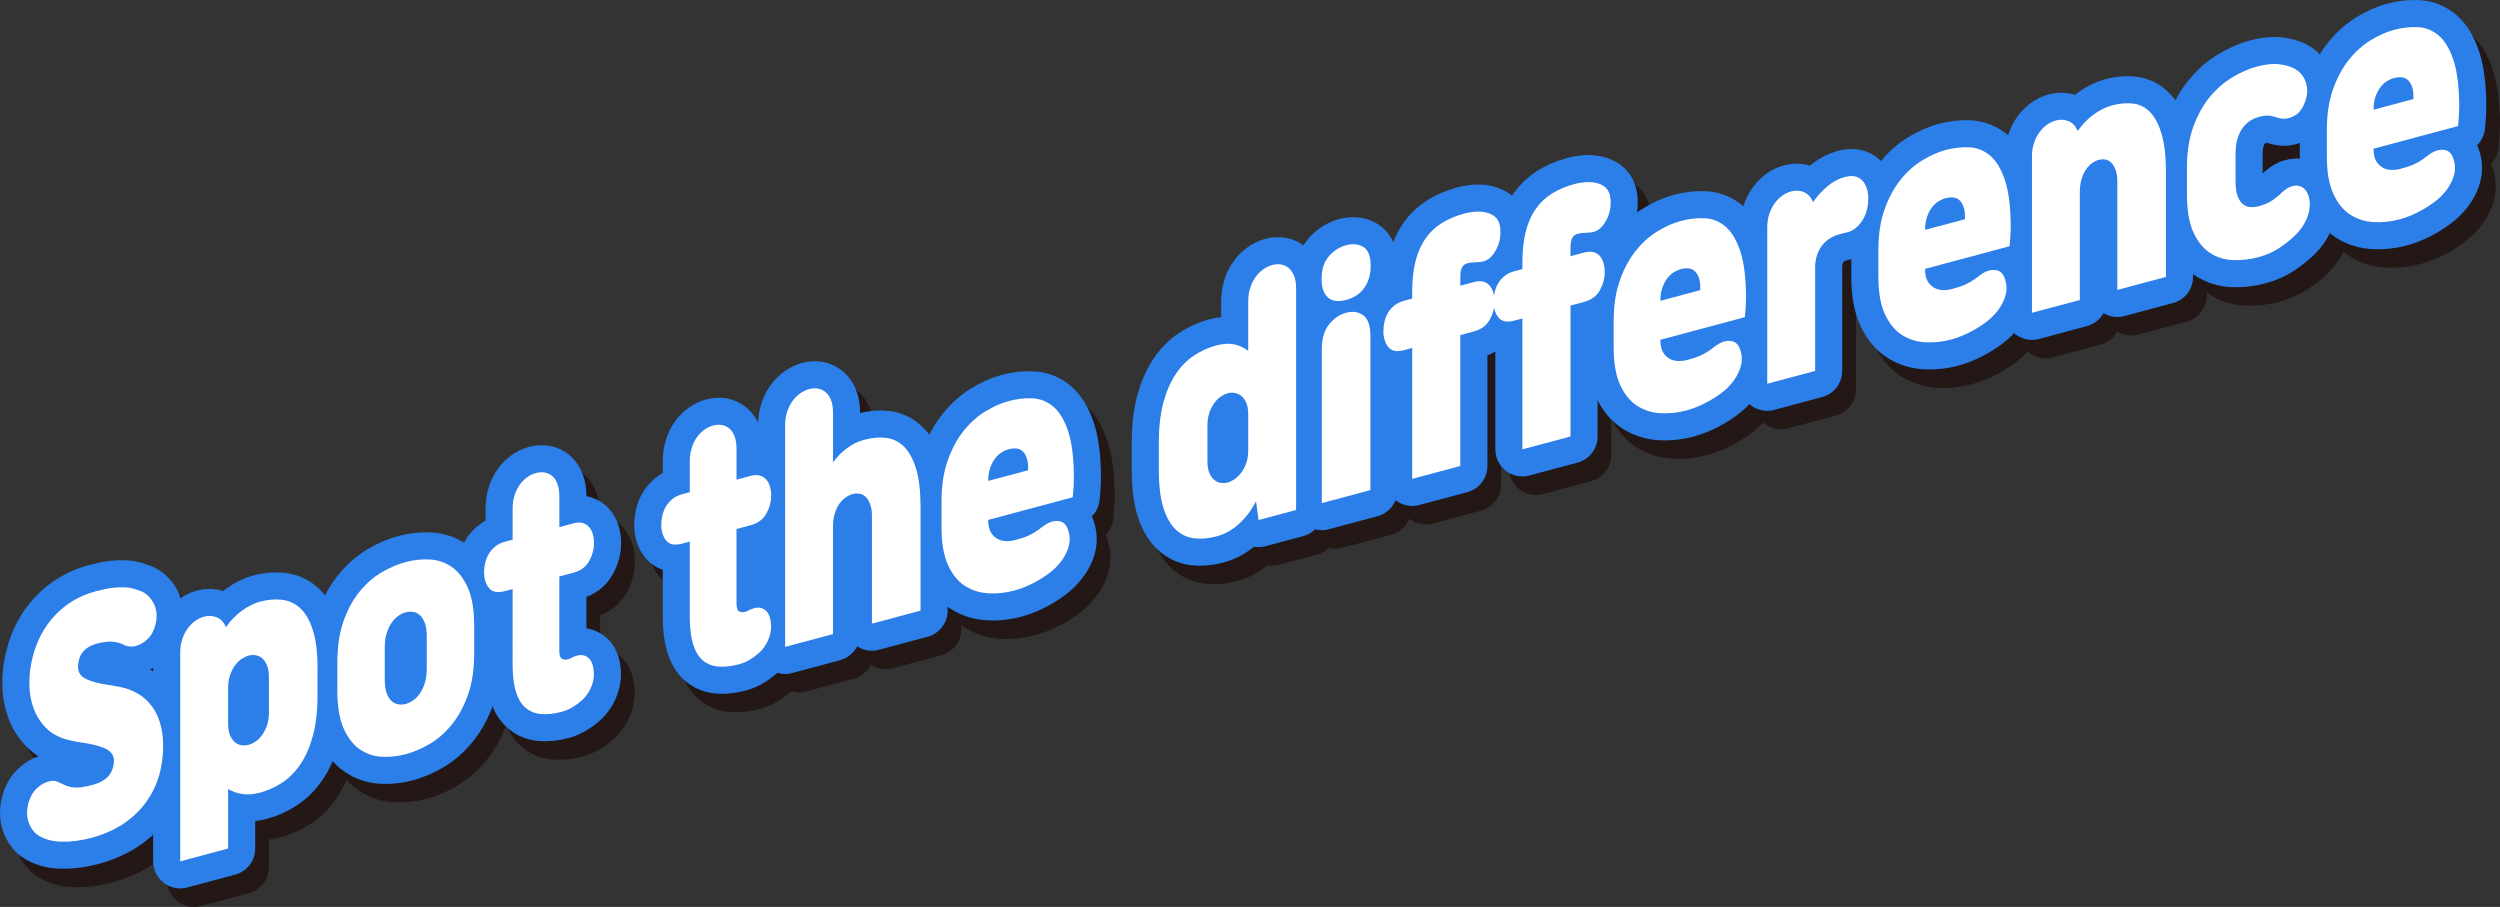 <?xml version="1.0" encoding="utf-8"?>
<!-- Generator: Adobe Illustrator 16.0.0, SVG Export Plug-In . SVG Version: 6.00 Build 0)  -->
<!DOCTYPE svg PUBLIC "-//W3C//DTD SVG 1.1//EN" "http://www.w3.org/Graphics/SVG/1.1/DTD/svg11.dtd">
<svg version="1.1" id="레이어_1" xmlns="http://www.w3.org/2000/svg" xmlns:xlink="http://www.w3.org/1999/xlink" x="0px"
	 y="0px" width="369.476px" height="134.035px" viewBox="0 0 369.476 134.035" enable-background="new 0 0 369.476 134.035"
	 xml:space="preserve">
<rect x="0" y="0" width="369.476" height="134.035" fill="#333333" stroke="none"/>
<g>
	<path fill="none" stroke="#231815" stroke-width="8" stroke-linejoin="round" stroke-miterlimit="9.176" d="M14.315,99.037
		c0.476-0.553,1.133-0.941,1.97-1.166c1.046-0.28,1.895-0.375,2.546-0.287c0.65,0.09,1.185,0.254,1.604,0.494
		c0.162,0.104,0.407,0.171,0.732,0.199c0.326,0.031,0.616,0.012,0.873-0.058c0.673-0.181,1.284-0.534,1.83-1.062
		c0.546-0.526,0.935-1.275,1.168-2.247c0.255-1.124,0.157-2.123-0.296-2.998s-1.087-1.482-1.9-1.821
		c-0.327-0.118-0.68-0.235-1.063-0.354c-0.384-0.116-0.837-0.186-1.36-0.207c-0.522-0.021-1.128,0.011-1.813,0.091
		c-0.686,0.081-1.481,0.242-2.389,0.485c-2.395,0.642-4.41,1.828-6.049,3.556c-1.639,1.729-2.76,3.861-3.365,6.397
		c-0.302,1.225-0.448,2.48-0.436,3.766c0.012,1.287,0.22,2.484,0.628,3.591c0.406,1.108,1.016,2.074,1.831,2.896
		c0.813,0.822,1.882,1.408,3.208,1.756c0.209,0.062,0.471,0.124,0.785,0.186c0.314,0.063,0.61,0.116,0.889,0.157
		c0.72,0.102,1.395,0.221,2.022,0.36c0.628,0.139,1.179,0.307,1.657,0.501c0.475,0.195,0.842,0.449,1.098,0.761
		c0.255,0.313,0.383,0.675,0.383,1.085c-0.024,0.973-0.302,1.752-0.837,2.334c-0.535,0.583-1.29,1.005-2.266,1.267
		c-1.185,0.317-2.092,0.451-2.72,0.399c-0.627-0.053-1.139-0.186-1.534-0.402c-0.325-0.146-0.668-0.305-1.029-0.472
		c-0.36-0.168-0.842-0.154-1.447,0.035c-0.464,0.155-0.93,0.426-1.395,0.814c-0.465,0.388-0.825,0.865-1.081,1.432
		c-0.256,0.568-0.418,1.131-0.488,1.692c-0.07,0.562-0.052,1.076,0.052,1.546c0.104,0.472,0.273,0.902,0.506,1.294
		c0.232,0.393,0.511,0.721,0.836,0.985c0.953,0.683,2.15,1.043,3.591,1.081c1.441,0.039,2.94-0.149,4.498-0.567
		c3.185-0.853,5.701-2.392,7.549-4.616c1.849-2.225,2.853-4.926,3.017-8.106c0.069-1.426-0.035-2.694-0.314-3.807
		s-0.709-2.066-1.291-2.864c-0.581-0.796-1.285-1.436-2.109-1.919c-0.826-0.481-1.75-0.819-2.772-1.016l-1.708-0.29
		c-1.395-0.212-2.476-0.509-3.243-0.889c-0.767-0.381-1.139-0.985-1.116-1.813C13.589,100.323,13.838,99.59,14.315,99.037z"/>
	<path fill="none" stroke="#231815" stroke-width="8" stroke-linejoin="round" stroke-miterlimit="9.176" d="M41.773,108.012
		c0,0.764-0.1,1.42-0.296,1.971c-0.198,0.552-0.448,1.028-0.75,1.432c-0.302,0.403-0.627,0.718-0.976,0.943
		c-0.349,0.226-0.674,0.379-0.977,0.46c-0.303,0.081-0.627,0.102-0.976,0.063c-0.349-0.039-0.668-0.166-0.959-0.381
		c-0.291-0.215-0.54-0.536-0.75-0.965c-0.209-0.428-0.326-0.989-0.349-1.687v-5.408c0-0.731,0.099-1.381,0.296-1.948
		c0.197-0.564,0.447-1.049,0.75-1.453c0.302-0.402,0.633-0.72,0.994-0.947c0.359-0.229,0.69-0.383,0.993-0.464
		c0.302-0.081,0.627-0.104,0.977-0.064c0.349,0.038,0.674,0.179,0.976,0.42c0.302,0.242,0.552,0.593,0.75,1.052
		c0.197,0.461,0.296,1.058,0.296,1.789V108.012z M35.741,128.138v-8.792c0.674,0.405,1.406,0.656,2.196,0.752
		c0.791,0.096,1.627,0.026,2.511-0.211c1.139-0.305,2.226-0.794,3.26-1.468c1.035-0.673,1.941-1.581,2.72-2.729
		c0.778-1.147,1.395-2.558,1.848-4.232s0.68-3.67,0.68-5.985v-3.957c0-2.315-0.227-4.188-0.68-5.621
		c-0.453-1.432-1.069-2.512-1.848-3.242c-0.779-0.729-1.686-1.153-2.72-1.271c-1.034-0.118-2.121-0.025-3.26,0.28
		c-0.884,0.236-1.772,0.68-2.667,1.329c-0.896,0.651-1.68,1.462-2.354,2.434c-0.302-0.71-0.75-1.19-1.343-1.442
		c-0.592-0.252-1.226-0.287-1.9-0.106c-0.465,0.125-0.906,0.338-1.325,0.641c-0.418,0.303-0.79,0.681-1.116,1.135
		c-0.325,0.454-0.587,0.978-0.784,1.572c-0.198,0.596-0.296,1.26-0.296,1.992v30.82L35.741,128.138z"/>
	<path fill="none" stroke="#231815" stroke-width="8" stroke-linejoin="round" stroke-miterlimit="9.176" d="M65.1,101.586
		c0,0.792-0.094,1.484-0.279,2.075c-0.187,0.594-0.424,1.104-0.715,1.533c-0.291,0.429-0.622,0.775-0.994,1.035
		c-0.372,0.262-0.744,0.44-1.116,0.54c-0.372,0.101-0.744,0.12-1.116,0.059c-0.372-0.062-0.703-0.23-0.994-0.503
		c-0.291-0.274-0.528-0.657-0.715-1.15c-0.186-0.491-0.278-1.134-0.278-1.926v-4.836c0-0.792,0.092-1.482,0.278-2.074
		c0.187-0.593,0.424-1.104,0.715-1.533c0.291-0.43,0.622-0.774,0.994-1.036c0.372-0.26,0.744-0.44,1.116-0.54
		c0.372-0.1,0.744-0.118,1.116-0.058c0.372,0.062,0.703,0.229,0.994,0.503c0.291,0.274,0.528,0.657,0.715,1.15
		c0.186,0.492,0.279,1.133,0.279,1.925V101.586z M51.885,104.731c0,2.374,0.308,4.255,0.924,5.645
		c0.615,1.389,1.412,2.421,2.388,3.096c0.977,0.678,2.063,1.045,3.26,1.105s2.377-0.065,3.539-0.377
		c1.162-0.312,2.341-0.818,3.539-1.52c1.197-0.702,2.283-1.651,3.26-2.853c0.977-1.198,1.772-2.657,2.389-4.376
		c0.615-1.719,0.923-3.766,0.923-6.14v-4.044c0-2.374-0.308-4.256-0.923-5.645c-0.617-1.388-1.413-2.42-2.389-3.097
		c-0.977-0.676-2.063-1.044-3.26-1.104c-1.198-0.061-2.377,0.065-3.539,0.377c-1.186,0.317-2.377,0.827-3.574,1.528
		c-1.197,0.702-2.283,1.652-3.26,2.853c-0.977,1.199-1.767,2.656-2.371,4.371c-0.605,1.717-0.907,3.761-0.907,6.135V104.731z"/>
	<path fill="none" stroke="#231815" stroke-width="8" stroke-linejoin="round" stroke-miterlimit="9.176" d="M77.791,100.868
		c0,1.671,0.162,3.034,0.488,4.09c0.325,1.056,0.803,1.852,1.43,2.386c0.627,0.536,1.395,0.843,2.302,0.923
		c0.906,0.079,1.94-0.036,3.103-0.348c0.604-0.162,1.208-0.441,1.813-0.838c0.604-0.396,1.104-0.81,1.5-1.237
		c0.488-0.541,0.865-1.199,1.133-1.975c0.267-0.774,0.319-1.594,0.157-2.459c-0.116-0.702-0.395-1.213-0.836-1.535
		c-0.441-0.321-0.954-0.404-1.534-0.248c-0.349,0.093-0.628,0.205-0.837,0.334c-0.208,0.129-0.441,0.213-0.697,0.253
		c-0.302,0.052-0.563,0.005-0.784-0.142c-0.221-0.146-0.332-0.556-0.332-1.23V87.938l2.058-0.552
		c1.092-0.292,1.876-0.868,2.354-1.729c0.476-0.861,0.715-1.76,0.715-2.698c0-0.44-0.059-0.863-0.175-1.272
		c-0.117-0.408-0.296-0.756-0.54-1.042c-0.245-0.286-0.559-0.487-0.942-0.605c-0.383-0.116-0.854-0.101-1.412,0.05l-2.058,0.551
		v-4.572c0-0.732-0.099-1.351-0.296-1.854c-0.197-0.505-0.459-0.889-0.785-1.153c-0.325-0.266-0.691-0.431-1.098-0.497
		c-0.407-0.067-0.832-0.041-1.272,0.077c-0.442,0.118-0.866,0.32-1.273,0.604s-0.773,0.646-1.099,1.086
		c-0.325,0.438-0.587,0.964-0.784,1.573c-0.198,0.61-0.296,1.281-0.296,2.014v4.572l-1.15,0.309
		c-0.559,0.149-1.035,0.387-1.43,0.712c-0.396,0.327-0.715,0.698-0.959,1.114c-0.245,0.418-0.418,0.859-0.523,1.328
		c-0.105,0.468-0.157,0.921-0.157,1.36c0,0.938,0.239,1.71,0.715,2.315s1.26,0.761,2.354,0.468l1.15-0.309V100.868z"/>
	<path fill="none" stroke="#231815" stroke-width="8" stroke-linejoin="round" stroke-miterlimit="9.176" d="M103.976,93.852
		c0,1.671,0.162,3.034,0.488,4.09c0.325,1.056,0.803,1.852,1.429,2.387c0.628,0.535,1.395,0.843,2.302,0.923
		c0.906,0.079,1.94-0.037,3.103-0.349c0.604-0.162,1.208-0.441,1.813-0.838c0.604-0.396,1.104-0.809,1.5-1.237
		c0.488-0.54,0.865-1.198,1.133-1.975c0.267-0.774,0.319-1.594,0.157-2.459c-0.116-0.702-0.395-1.213-0.836-1.535
		c-0.442-0.321-0.954-0.403-1.534-0.248c-0.349,0.094-0.628,0.205-0.837,0.334c-0.208,0.13-0.441,0.214-0.697,0.253
		c-0.302,0.053-0.563,0.005-0.784-0.142c-0.222-0.146-0.332-0.555-0.332-1.23V80.922l2.058-0.551
		c1.092-0.293,1.876-0.868,2.354-1.729c0.475-0.86,0.714-1.76,0.714-2.698c0-0.439-0.059-0.862-0.175-1.271
		c-0.117-0.409-0.296-0.756-0.54-1.043c-0.245-0.285-0.559-0.487-0.942-0.604c-0.384-0.117-0.854-0.101-1.412,0.049l-2.058,0.551
		v-4.572c0-0.732-0.099-1.351-0.296-1.854c-0.197-0.504-0.459-0.889-0.785-1.153c-0.325-0.265-0.691-0.431-1.098-0.497
		s-0.832-0.041-1.272,0.077c-0.442,0.118-0.867,0.32-1.273,0.605c-0.407,0.283-0.773,0.646-1.099,1.085
		c-0.325,0.439-0.587,0.964-0.784,1.573c-0.198,0.61-0.296,1.282-0.296,2.014v4.573l-1.15,0.308
		c-0.559,0.149-1.035,0.388-1.43,0.713c-0.396,0.326-0.715,0.697-0.959,1.114c-0.244,0.417-0.418,0.859-0.522,1.327
		c-0.105,0.468-0.157,0.921-0.157,1.361c0,0.938,0.238,1.709,0.715,2.314c0.476,0.605,1.26,0.761,2.354,0.468l1.15-0.309V93.852z"/>
	<path fill="none" stroke="#231815" stroke-width="8" stroke-linejoin="round" stroke-miterlimit="9.176" d="M138.075,92.979V77.636
		c0-2.314-0.221-4.19-0.663-5.626c-0.441-1.435-1.034-2.521-1.778-3.261c-0.744-0.737-1.621-1.17-2.632-1.295
		c-1.011-0.124-2.086-0.034-3.226,0.271c-0.93,0.249-1.784,0.661-2.563,1.236c-0.779,0.575-1.471,1.28-2.075,2.115v-7.385
		c0-0.733-0.1-1.344-0.296-1.834c-0.198-0.488-0.459-0.873-0.785-1.152c-0.325-0.279-0.697-0.457-1.115-0.537
		c-0.418-0.078-0.861-0.055-1.326,0.07c-0.465,0.124-0.913,0.34-1.342,0.646c-0.43,0.307-0.808,0.685-1.133,1.139
		c-0.325,0.454-0.587,0.979-0.784,1.572c-0.198,0.597-0.296,1.26-0.296,1.993v32.754l7.078-1.896V80.311
		c0.023-0.71,0.127-1.331,0.314-1.864c0.186-0.534,0.418-0.984,0.697-1.353c0.279-0.367,0.586-0.662,0.923-0.885
		c0.337-0.222,0.657-0.374,0.959-0.455c0.301-0.081,0.622-0.101,0.959-0.06c0.336,0.043,0.645,0.187,0.923,0.436
		c0.279,0.248,0.511,0.603,0.698,1.065c0.186,0.464,0.279,1.061,0.279,1.794v15.915L138.075,92.979z"/>
	<path fill="none" stroke="#231815" stroke-width="8" stroke-linejoin="round" stroke-miterlimit="9.176" d="M152.249,69.023
		c0.36,0.036,0.667,0.173,0.924,0.412c0.256,0.24,0.458,0.581,0.61,1.024c0.15,0.442,0.214,1.034,0.192,1.772l-5.894,1.579
		c0-0.732,0.093-1.366,0.279-1.899c0.186-0.533,0.418-0.991,0.697-1.374c0.279-0.383,0.598-0.688,0.959-0.917
		c0.359-0.228,0.737-0.395,1.133-0.501C151.521,69.021,151.888,68.989,152.249,69.023z M153.783,89.364
		c0.615-0.268,1.197-0.563,1.744-0.884c0.545-0.322,1.033-0.645,1.464-0.965c0.43-0.319,0.784-0.62,1.063-0.9
		c0.836-0.84,1.435-1.754,1.795-2.745c0.36-0.99,0.354-1.979-0.018-2.963c-0.232-0.612-0.599-0.983-1.098-1.113
		c-0.5-0.129-1.052-0.069-1.656,0.181c-0.303,0.141-0.587,0.311-0.854,0.515c-0.268,0.203-0.529,0.398-0.785,0.584
		c-0.465,0.33-0.93,0.601-1.395,0.813c-0.466,0.213-1.128,0.436-1.988,0.666c-0.418,0.111-0.86,0.164-1.325,0.157
		c-0.465-0.009-0.895-0.12-1.29-0.337c-0.396-0.216-0.721-0.539-0.977-0.97c-0.256-0.429-0.384-1.024-0.384-1.787v-0.044
		l12.483-3.345c0.046-0.394,0.087-0.858,0.122-1.396s0.052-0.996,0.052-1.377c0-2.901-0.273-5.195-0.819-6.881
		c-0.546-1.686-1.272-2.92-2.179-3.702c-0.906-0.783-1.935-1.204-3.086-1.263c-1.15-0.058-2.33,0.075-3.538,0.399
		c-1.117,0.299-2.261,0.804-3.435,1.514c-1.174,0.71-2.244,1.663-3.208,2.859c-0.965,1.197-1.755,2.655-2.372,4.373
		c-0.615,1.719-0.923,3.75-0.923,6.095v3.869c0,2.285,0.319,4.128,0.959,5.524c0.639,1.397,1.475,2.426,2.511,3.087
		c1.034,0.66,2.189,1.024,3.469,1.092c1.278,0.067,2.545-0.065,3.801-0.402C152.545,89.851,153.167,89.632,153.783,89.364z"/>
	<path fill="none" stroke="#231815" stroke-width="8" stroke-linejoin="round" stroke-miterlimit="9.176" d="M180.473,65.66
		c0-0.732,0.1-1.382,0.296-1.948c0.197-0.565,0.447-1.05,0.75-1.454c0.302-0.402,0.627-0.718,0.977-0.942
		c0.349-0.226,0.674-0.379,0.976-0.46c0.302-0.08,0.621-0.1,0.958-0.059c0.337,0.041,0.657,0.169,0.959,0.381
		c0.303,0.212,0.559,0.531,0.768,0.959s0.325,0.99,0.348,1.688v5.628c-0.022,0.709-0.139,1.334-0.348,1.874
		c-0.209,0.539-0.465,0.996-0.768,1.37c-0.302,0.374-0.622,0.673-0.959,0.895c-0.337,0.222-0.657,0.374-0.958,0.454
		c-0.302,0.081-0.627,0.103-0.976,0.064c-0.349-0.038-0.674-0.178-0.977-0.42c-0.303-0.242-0.553-0.585-0.75-1.03
		c-0.197-0.444-0.296-1.049-0.296-1.811V65.66z M193.583,78.106V45.353c0-0.733-0.099-1.343-0.296-1.834
		c-0.198-0.488-0.459-0.873-0.784-1.152c-0.326-0.279-0.697-0.457-1.115-0.536c-0.419-0.078-0.861-0.055-1.326,0.069
		s-0.912,0.34-1.342,0.646c-0.43,0.307-0.809,0.686-1.133,1.139c-0.326,0.454-0.588,0.979-0.785,1.573
		c-0.197,0.597-0.297,1.26-0.297,1.992v7.343c-0.604-0.483-1.296-0.804-2.074-0.961c-0.779-0.158-1.656-0.106-2.632,0.155
		c-1.162,0.312-2.254,0.802-3.277,1.472c-1.023,0.669-1.924,1.578-2.703,2.724c-0.778,1.148-1.394,2.559-1.848,4.233
		c-0.453,1.675-0.68,3.671-0.68,5.985v3.957c0,2.315,0.227,4.188,0.68,5.621c0.454,1.433,1.069,2.514,1.848,3.241
		c0.779,0.73,1.68,1.155,2.703,1.277c1.023,0.121,2.115,0.026,3.277-0.285c1.256-0.336,2.376-0.959,3.365-1.868
		c0.988-0.91,1.818-2.012,2.492-3.306l0.385,2.754L193.583,78.106z"/>
	<path fill="none" stroke="#231815" stroke-width="8" stroke-linejoin="round" stroke-miterlimit="9.176" d="M197.645,45.781
		c0.197,0.46,0.459,0.808,0.785,1.042c0.325,0.236,0.709,0.367,1.15,0.396c0.441,0.029,0.906-0.023,1.395-0.154
		c0.488-0.13,0.952-0.327,1.395-0.593c0.441-0.266,0.825-0.603,1.15-1.013c0.326-0.409,0.588-0.896,0.784-1.463
		c0.197-0.564,0.297-1.215,0.297-1.947c0-1.437-0.36-2.373-1.081-2.811c-0.721-0.437-1.568-0.524-2.545-0.263
		s-1.824,0.805-2.545,1.627c-0.721,0.823-1.082,1.953-1.082,3.389C197.348,44.725,197.448,45.321,197.645,45.781z M197.383,77.088
		l7.184-1.924V52.39c0-1.523-0.355-2.543-1.064-3.057c-0.709-0.513-1.551-0.64-2.527-0.378s-1.818,0.84-2.527,1.732
		c-0.709,0.894-1.064,2.103-1.064,3.627V77.088z"/>
	<path fill="none" stroke="#231815" stroke-width="8" stroke-linejoin="round" stroke-miterlimit="9.176" d="M217.85,71.604V52.259
		l1.988-0.532c1.092-0.293,1.877-0.868,2.354-1.729c0.476-0.86,0.715-1.76,0.715-2.697c0-0.468-0.059-0.908-0.175-1.316
		s-0.296-0.756-0.54-1.042c-0.245-0.287-0.559-0.481-0.941-0.584c-0.385-0.102-0.855-0.078-1.412,0.071l-1.988,0.533V43.73
		c0-0.674,0.088-1.166,0.262-1.477c0.174-0.312,0.436-0.513,0.785-0.606c0.162-0.043,0.313-0.076,0.453-0.1
		c0.14-0.022,0.313-0.032,0.523-0.03c0.301-0.021,0.545-0.036,0.731-0.042c0.186-0.006,0.419-0.047,0.698-0.121
		c0.58-0.156,1.08-0.538,1.498-1.149c0.418-0.61,0.709-1.274,0.871-1.991c0.163-0.894,0.158-1.67-0.017-2.326
		c-0.174-0.657-0.564-1.139-1.168-1.446c-0.558-0.289-1.198-0.433-1.917-0.431c-0.722,0.002-1.42,0.094-2.093,0.274
		c-1.255,0.337-2.365,0.803-3.33,1.397c-0.964,0.596-1.772,1.355-2.423,2.276c-0.65,0.922-1.146,2.037-1.481,3.343
		c-0.339,1.307-0.507,2.84-0.507,4.598v0.968l-1.185,0.317c-0.559,0.15-1.034,0.38-1.43,0.691c-0.396,0.311-0.715,0.675-0.959,1.092
		c-0.243,0.417-0.419,0.859-0.522,1.328c-0.105,0.467-0.158,0.937-0.158,1.404c0,0.938,0.239,1.709,0.715,2.314
		c0.477,0.605,1.261,0.761,2.354,0.468l1.185-0.317V73.51L217.85,71.604z"/>
	<path fill="none" stroke="#231815" stroke-width="8" stroke-linejoin="round" stroke-miterlimit="9.176" d="M234.133,67.241V47.896
		l1.988-0.533c1.091-0.292,1.877-0.868,2.353-1.729s0.715-1.76,0.715-2.698c0-0.468-0.058-0.908-0.174-1.315
		c-0.117-0.409-0.297-0.756-0.541-1.043c-0.244-0.286-0.558-0.481-0.94-0.583c-0.385-0.103-0.855-0.079-1.412,0.07l-1.988,0.533
		v-1.231c0-0.674,0.087-1.166,0.262-1.477c0.174-0.311,0.436-0.513,0.784-0.605c0.163-0.044,0.313-0.077,0.453-0.1
		c0.14-0.023,0.313-0.033,0.523-0.031c0.302-0.021,0.546-0.036,0.732-0.042c0.186-0.006,0.418-0.047,0.697-0.121
		c0.581-0.155,1.081-0.538,1.499-1.149c0.418-0.61,0.709-1.273,0.871-1.991c0.162-0.894,0.158-1.67-0.018-2.326
		c-0.174-0.657-0.563-1.139-1.168-1.445c-0.558-0.29-1.197-0.433-1.916-0.432c-0.723,0.003-1.42,0.095-2.093,0.274
		c-1.256,0.337-2.366,0.803-3.331,1.397c-0.963,0.597-1.771,1.355-2.422,2.277c-0.651,0.922-1.146,2.036-1.482,3.342
		c-0.338,1.308-0.506,2.84-0.506,4.598v0.969l-1.186,0.317c-0.558,0.149-1.034,0.38-1.43,0.69s-0.715,0.675-0.959,1.092
		c-0.243,0.418-0.418,0.86-0.521,1.328c-0.105,0.467-0.158,0.937-0.158,1.404c0,0.938,0.238,1.71,0.715,2.315
		s1.261,0.761,2.354,0.468l1.186-0.318v19.346L234.133,67.241z"/>
	<path fill="none" stroke="#231815" stroke-width="8" stroke-linejoin="round" stroke-miterlimit="9.176" d="M251.584,42.406
		c0.36,0.036,0.668,0.174,0.924,0.412c0.256,0.24,0.459,0.581,0.609,1.024c0.151,0.443,0.215,1.034,0.193,1.772l-5.894,1.579
		c0-0.732,0.093-1.365,0.279-1.899c0.185-0.533,0.418-0.99,0.697-1.374c0.279-0.382,0.598-0.688,0.959-0.916
		c0.359-0.229,0.737-0.396,1.134-0.502C250.857,42.403,251.223,42.372,251.584,42.406z M253.118,62.748
		c0.616-0.269,1.197-0.563,1.744-0.885c0.546-0.322,1.033-0.645,1.465-0.965c0.43-0.319,0.783-0.62,1.063-0.899
		c0.837-0.841,1.436-1.755,1.797-2.746c0.359-0.989,0.354-1.978-0.018-2.963c-0.233-0.612-0.6-0.982-1.099-1.113
		c-0.501-0.129-1.052-0.068-1.657,0.182c-0.302,0.14-0.587,0.311-0.854,0.515c-0.268,0.203-0.529,0.398-0.784,0.583
		c-0.466,0.33-0.931,0.601-1.395,0.813c-0.466,0.212-1.128,0.435-1.988,0.665c-0.418,0.112-0.859,0.164-1.325,0.157
		c-0.465-0.008-0.895-0.12-1.289-0.337c-0.396-0.216-0.721-0.539-0.977-0.969s-0.384-1.025-0.384-1.788v-0.044l12.482-3.345
		c0.046-0.393,0.087-0.858,0.122-1.396c0.035-0.536,0.052-0.995,0.052-1.377c0-2.901-0.272-5.195-0.819-6.881
		s-1.271-2.919-2.179-3.702c-0.905-0.783-1.935-1.203-3.086-1.263c-1.15-0.057-2.33,0.076-3.538,0.399
		c-1.117,0.3-2.262,0.804-3.436,1.514s-2.243,1.663-3.207,2.859c-0.965,1.198-1.756,2.655-2.371,4.373
		c-0.615,1.719-0.924,3.75-0.924,6.095v3.869c0,2.286,0.318,4.128,0.959,5.524c0.639,1.397,1.475,2.427,2.51,3.087
		c1.034,0.661,2.19,1.025,3.469,1.093s2.546-0.066,3.801-0.403C251.881,63.233,252.502,63.016,253.118,62.748z"/>
	<path fill="none" stroke="#231815" stroke-width="8" stroke-linejoin="round" stroke-miterlimit="9.176" d="M270.29,57.553V42.077
		c0.047-1.126,0.344-2.084,0.889-2.876c0.547-0.791,1.309-1.361,2.285-1.711c0.255-0.098,0.522-0.176,0.802-0.236
		c0.278-0.061,0.546-0.125,0.802-0.193c0.767-0.205,1.436-0.693,2.005-1.461c0.569-0.769,0.912-1.68,1.028-2.737
		c0.116-1.057,0.006-1.951-0.331-2.682c-0.337-0.729-0.843-1.181-1.517-1.352c-0.256-0.078-0.529-0.101-0.82-0.066
		c-0.29,0.034-0.563,0.085-0.818,0.153c-0.861,0.23-1.686,0.672-2.477,1.323c-0.789,0.651-1.51,1.445-2.161,2.382
		c-0.302-0.739-0.749-1.235-1.343-1.487c-0.592-0.252-1.226-0.287-1.9-0.106c-0.465,0.125-0.905,0.339-1.324,0.642
		c-0.418,0.302-0.791,0.681-1.116,1.134c-0.325,0.454-0.587,0.979-0.784,1.573c-0.197,0.597-0.297,1.26-0.297,1.992V59.45
		L270.29,57.553z"/>
	<path fill="none" stroke="#231815" stroke-width="8" stroke-linejoin="round" stroke-miterlimit="9.176" d="M290.705,31.925
		c0.36,0.035,0.667,0.173,0.924,0.412c0.256,0.239,0.458,0.581,0.61,1.023c0.15,0.443,0.215,1.035,0.191,1.772l-5.893,1.579
		c0-0.731,0.093-1.365,0.279-1.898c0.186-0.533,0.418-0.991,0.697-1.375c0.279-0.382,0.598-0.687,0.959-0.916
		c0.359-0.228,0.737-0.396,1.133-0.502C289.977,31.922,290.343,31.89,290.705,31.925z M292.239,52.266
		c0.615-0.269,1.197-0.563,1.743-0.885c0.546-0.322,1.034-0.645,1.464-0.965c0.431-0.319,0.785-0.62,1.064-0.899
		c0.836-0.841,1.436-1.755,1.795-2.745c0.361-0.99,0.355-1.979-0.018-2.964c-0.232-0.611-0.598-0.982-1.098-1.112
		c-0.5-0.129-1.052-0.069-1.656,0.181c-0.303,0.14-0.588,0.311-0.854,0.515c-0.268,0.203-0.529,0.398-0.785,0.584
		c-0.465,0.329-0.93,0.6-1.395,0.813c-0.466,0.213-1.129,0.435-1.988,0.665c-0.418,0.112-0.859,0.164-1.324,0.157
		c-0.465-0.008-0.895-0.119-1.29-0.337c-0.396-0.216-0.721-0.539-0.977-0.969c-0.257-0.43-0.384-1.025-0.384-1.788v-0.043
		l12.482-3.345c0.047-0.394,0.088-0.859,0.122-1.396c0.034-0.536,0.052-0.995,0.052-1.376c0-2.902-0.273-5.195-0.818-6.882
		c-0.547-1.685-1.272-2.919-2.18-3.702c-0.906-0.783-1.935-1.203-3.086-1.263c-1.15-0.057-2.33,0.076-3.538,0.399
		c-1.116,0.3-2.261,0.804-3.435,1.514c-1.175,0.711-2.244,1.664-3.208,2.86c-0.966,1.197-1.755,2.654-2.372,4.372
		c-0.615,1.719-0.923,3.75-0.923,6.095v3.869c0,2.286,0.319,4.128,0.959,5.525c0.639,1.396,1.476,2.426,2.511,3.086
		c1.033,0.661,2.189,1.025,3.469,1.093c1.277,0.067,2.545-0.066,3.801-0.402C291.001,52.751,291.623,52.533,292.239,52.266z"/>
	<path fill="none" stroke="#231815" stroke-width="8" stroke-linejoin="round" stroke-miterlimit="9.176" d="M309.411,47.071v-15.96
		c0-0.732,0.087-1.379,0.262-1.939c0.174-0.559,0.4-1.037,0.68-1.435c0.278-0.396,0.58-0.705,0.906-0.924
		c0.325-0.219,0.639-0.369,0.941-0.45c0.302-0.081,0.615-0.099,0.941-0.055c0.325,0.045,0.621,0.192,0.889,0.443
		s0.488,0.609,0.663,1.075c0.174,0.467,0.261,1.066,0.261,1.799v15.96l7.184-1.925V28.229c0-2.314-0.209-4.193-0.627-5.635
		c-0.419-1.441-0.982-2.528-1.691-3.262s-1.547-1.161-2.512-1.284c-0.965-0.122-2.004-0.034-3.12,0.265
		c-0.929,0.249-1.843,0.699-2.736,1.349c-0.896,0.65-1.681,1.461-2.354,2.434c-0.303-0.711-0.749-1.191-1.342-1.443
		c-0.593-0.251-1.227-0.286-1.9-0.105c-0.466,0.124-0.906,0.338-1.325,0.641s-0.79,0.681-1.116,1.134
		c-0.325,0.454-0.587,0.979-0.784,1.573c-0.198,0.597-0.296,1.26-0.296,1.992v23.082L309.411,47.071z"/>
	<path fill="none" stroke="#231815" stroke-width="8" stroke-linejoin="round" stroke-miterlimit="9.176" d="M332.422,25.561
		c0-0.938,0.104-1.734,0.314-2.393c0.208-0.655,0.481-1.198,0.818-1.625c0.338-0.428,0.703-0.761,1.099-0.998
		c0.396-0.238,0.79-0.41,1.187-0.516c0.533-0.144,0.964-0.215,1.289-0.215c0.326,0.001,0.662,0.058,1.012,0.169
		c0.255,0.079,0.517,0.155,0.784,0.23s0.563,0.099,0.89,0.069c0.557-0.062,1.086-0.262,1.586-0.602
		c0.5-0.339,0.912-0.918,1.238-1.738c0.232-0.561,0.354-1.099,0.366-1.615c0.011-0.516-0.06-1.002-0.21-1.46
		c-0.151-0.458-0.377-0.859-0.68-1.203s-0.662-0.621-1.081-0.832c-0.558-0.289-1.29-0.489-2.196-0.598
		c-0.907-0.109-1.988,0.005-3.242,0.341c-1.21,0.324-2.43,0.855-3.662,1.597c-1.232,0.74-2.342,1.712-3.33,2.914
		c-0.988,1.203-1.795,2.665-2.422,4.387c-0.629,1.723-0.942,3.74-0.942,6.056v3.869c0,2.374,0.313,4.254,0.942,5.639
		c0.627,1.386,1.446,2.412,2.457,3.079c1.012,0.667,2.15,1.021,3.418,1.063c1.266,0.042,2.527-0.105,3.783-0.442
		c1.185-0.317,2.253-0.802,3.207-1.452c0.953-0.651,1.754-1.313,2.406-1.986c0.418-0.435,0.777-0.912,1.08-1.433
		s0.528-1.057,0.68-1.611c0.151-0.553,0.21-1.096,0.176-1.63c-0.036-0.531-0.17-1.017-0.402-1.452
		c-0.303-0.535-0.691-0.855-1.168-0.963c-0.477-0.106-0.971-0.031-1.481,0.222c-0.325,0.146-0.628,0.353-0.906,0.616
		c-0.278,0.267-0.546,0.506-0.803,0.722c-0.464,0.387-0.901,0.688-1.307,0.899c-0.407,0.212-0.901,0.395-1.481,0.551
		c-0.396,0.105-0.797,0.146-1.204,0.124c-0.406-0.022-0.772-0.159-1.099-0.408c-0.325-0.25-0.593-0.647-0.801-1.192
		c-0.21-0.544-0.314-1.286-0.314-2.225V25.561z"/>
	<path fill="none" stroke="#231815" stroke-width="8" stroke-linejoin="round" stroke-miterlimit="9.176" d="M356.987,14.164
		c0.359,0.036,0.667,0.174,0.923,0.412c0.256,0.24,0.459,0.581,0.61,1.024c0.15,0.442,0.215,1.034,0.192,1.772l-5.894,1.579
		c0-0.732,0.094-1.366,0.279-1.899s0.418-0.991,0.697-1.374s0.599-0.688,0.959-0.917c0.359-0.228,0.738-0.395,1.134-0.501
		C356.259,14.161,356.625,14.13,356.987,14.164z M358.52,34.506c0.615-0.269,1.197-0.563,1.744-0.885
		c0.545-0.322,1.033-0.645,1.464-0.965c0.43-0.319,0.784-0.62,1.063-0.9c0.836-0.84,1.436-1.754,1.796-2.745
		c0.36-0.99,0.354-1.978-0.018-2.963c-0.233-0.612-0.599-0.982-1.099-1.113c-0.5-0.129-1.051-0.069-1.656,0.181
		c-0.303,0.141-0.588,0.312-0.854,0.515c-0.268,0.203-0.529,0.399-0.785,0.584c-0.465,0.33-0.93,0.601-1.395,0.813
		c-0.465,0.213-1.128,0.436-1.988,0.666c-0.418,0.111-0.859,0.164-1.324,0.157c-0.465-0.008-0.895-0.12-1.29-0.337
		c-0.396-0.216-0.72-0.539-0.977-0.97c-0.256-0.429-0.384-1.024-0.384-1.787v-0.044l12.483-3.345
		c0.046-0.394,0.087-0.858,0.122-1.396c0.034-0.536,0.052-0.996,0.052-1.377c0-2.901-0.273-5.195-0.819-6.881
		c-0.547-1.686-1.271-2.92-2.18-3.702c-0.905-0.783-1.934-1.203-3.086-1.263c-1.15-0.057-2.33,0.076-3.537,0.399
		c-1.117,0.299-2.262,0.804-3.436,1.514s-2.244,1.663-3.208,2.859c-0.965,1.198-1.755,2.655-2.371,4.373
		c-0.615,1.719-0.923,3.75-0.923,6.095v3.869c0,2.285,0.318,4.128,0.959,5.524c0.639,1.397,1.475,2.426,2.51,3.087
		c1.033,0.661,2.189,1.024,3.469,1.092c1.277,0.068,2.545-0.065,3.801-0.402C357.283,34.991,357.904,34.773,358.52,34.506z"/>
	<g>
		<path fill="#FFFFFF" d="M13.564,101.238c-0.023,0.827,0.349,1.431,1.115,1.812c0.768,0.381,1.849,0.678,3.243,0.89l1.708,0.29
			c1.022,0.195,1.946,0.533,2.771,1.016s1.528,1.123,2.11,1.919c0.581,0.798,1.011,1.751,1.29,2.864
			c0.279,1.111,0.383,2.381,0.314,3.807c-0.163,3.181-1.168,5.883-3.016,8.105c-1.848,2.225-4.365,3.764-7.549,4.617
			c-1.558,0.417-3.057,0.605-4.498,0.568c-1.441-0.039-2.638-0.399-3.591-1.083c-0.326-0.265-0.605-0.592-0.837-0.984
			c-0.232-0.392-0.401-0.822-0.505-1.294c-0.104-0.47-0.122-0.985-0.052-1.546c0.07-0.561,0.232-1.125,0.488-1.691
			c0.256-0.566,0.616-1.045,1.081-1.433c0.465-0.389,0.93-0.66,1.395-0.813c0.604-0.191,1.087-0.204,1.447-0.036
			c0.36,0.167,0.703,0.324,1.029,0.471c0.395,0.218,0.906,0.352,1.534,0.402c0.627,0.052,1.534-0.08,2.719-0.398
			c0.977-0.262,1.731-0.684,2.267-1.266c0.534-0.584,0.813-1.362,0.836-2.335c0-0.41-0.128-0.772-0.383-1.085
			c-0.256-0.313-0.623-0.565-1.099-0.762c-0.477-0.193-1.029-0.36-1.656-0.5c-0.627-0.141-1.302-0.26-2.022-0.359
			c-0.279-0.043-0.576-0.096-0.89-0.158c-0.313-0.062-0.575-0.123-0.784-0.186c-1.325-0.348-2.395-0.934-3.208-1.756
			c-0.814-0.822-1.425-1.787-1.831-2.896c-0.407-1.106-0.617-2.304-0.628-3.591c-0.012-1.286,0.134-2.541,0.436-3.766
			c0.604-2.536,1.726-4.668,3.365-6.397c1.638-1.729,3.655-2.913,6.049-3.555c0.906-0.243,1.703-0.405,2.388-0.486
			s1.291-0.11,1.813-0.091c0.522,0.022,0.976,0.09,1.36,0.208c0.383,0.117,0.737,0.235,1.063,0.352
			c0.813,0.34,1.447,0.946,1.901,1.821c0.453,0.875,0.552,1.874,0.296,2.998c-0.232,0.972-0.622,1.721-1.168,2.248
			c-0.546,0.527-1.157,0.881-1.831,1.062c-0.256,0.069-0.546,0.088-0.872,0.058c-0.326-0.029-0.57-0.096-0.732-0.199
			c-0.418-0.239-0.953-0.404-1.604-0.494c-0.651-0.089-1.5,0.007-2.545,0.287c-0.837,0.225-1.494,0.613-1.97,1.165
			C13.837,99.59,13.587,100.324,13.564,101.238z"/>
		<path fill="#FFFFFF" d="M28.662,130.036v-30.82c0-0.732,0.099-1.396,0.297-1.992c0.197-0.595,0.458-1.119,0.784-1.573
			c0.326-0.453,0.698-0.831,1.116-1.134c0.418-0.303,0.859-0.517,1.325-0.642c0.674-0.181,1.307-0.144,1.9,0.107
			c0.593,0.251,1.04,0.731,1.342,1.442c0.674-0.972,1.458-1.783,2.354-2.433c0.895-0.65,1.784-1.095,2.667-1.331
			c1.139-0.305,2.225-0.398,3.26-0.279c1.034,0.118,1.94,0.542,2.72,1.271c0.779,0.729,1.395,1.812,1.848,3.242
			c0.454,1.433,0.68,3.306,0.68,5.622v3.957c0,2.314-0.226,4.311-0.68,5.985c-0.453,1.675-1.069,3.085-1.848,4.231
			c-0.779,1.147-1.686,2.058-2.72,2.73c-1.035,0.672-2.121,1.16-3.26,1.466c-0.884,0.237-1.721,0.308-2.511,0.212
			c-0.791-0.096-1.523-0.348-2.196-0.752v8.793L28.662,130.036z M41.772,102.825c0-0.732-0.099-1.328-0.296-1.789
			c-0.198-0.459-0.448-0.811-0.75-1.053c-0.302-0.241-0.627-0.381-0.977-0.42c-0.349-0.038-0.674-0.017-0.976,0.064
			c-0.302,0.081-0.633,0.235-0.994,0.464s-0.692,0.545-0.994,0.948c-0.302,0.404-0.552,0.889-0.75,1.453
			c-0.197,0.566-0.296,1.217-0.296,1.949v5.406c0.022,0.698,0.139,1.26,0.349,1.688c0.209,0.427,0.458,0.749,0.75,0.964
			c0.291,0.215,0.61,0.342,0.958,0.38c0.349,0.038,0.674,0.018,0.977-0.063c0.302-0.081,0.627-0.234,0.976-0.46
			c0.349-0.226,0.674-0.539,0.977-0.942c0.302-0.402,0.552-0.88,0.75-1.432c0.197-0.551,0.296-1.208,0.296-1.971V102.825z"/>
		<path fill="#FFFFFF" d="M51.883,100.688c0-2.374,0.302-4.419,0.906-6.135c0.604-1.714,1.395-3.172,2.371-4.372
			c0.976-1.199,2.063-2.149,3.26-2.853c1.197-0.7,2.389-1.211,3.574-1.528c1.162-0.312,2.342-0.437,3.539-0.377
			c1.197,0.061,2.284,0.429,3.261,1.104c0.976,0.677,1.772,1.71,2.388,3.098c0.616,1.389,0.924,3.27,0.924,5.644v4.045
			c0,2.374-0.309,4.421-0.924,6.14c-0.616,1.719-1.412,3.177-2.388,4.376c-0.977,1.2-2.063,2.15-3.261,2.853
			c-1.197,0.701-2.376,1.209-3.539,1.521c-1.163,0.312-2.342,0.436-3.539,0.376c-1.198-0.061-2.284-0.429-3.26-1.105
			c-0.976-0.676-1.773-1.707-2.388-3.097c-0.616-1.389-0.924-3.27-0.924-5.644V100.688z M65.098,96.751
			c0-0.792-0.093-1.433-0.279-1.926c-0.186-0.492-0.424-0.876-0.715-1.149s-0.622-0.44-0.994-0.503
			c-0.372-0.061-0.744-0.042-1.116,0.058c-0.372,0.1-0.744,0.28-1.116,0.54c-0.372,0.262-0.703,0.606-0.994,1.035
			c-0.291,0.43-0.529,0.941-0.715,1.533c-0.186,0.593-0.279,1.283-0.279,2.075v4.836c0,0.791,0.093,1.434,0.279,1.925
			c0.186,0.494,0.424,0.876,0.715,1.15c0.291,0.274,0.622,0.442,0.994,0.503c0.372,0.063,0.744,0.043,1.116-0.057
			c0.372-0.1,0.744-0.28,1.116-0.542c0.372-0.26,0.703-0.604,0.994-1.034c0.291-0.431,0.529-0.94,0.715-1.533
			c0.186-0.592,0.279-1.284,0.279-2.075V96.751z"/>
		<path fill="#FFFFFF" d="M77.789,89.789l-1.15,0.308c-1.093,0.293-1.877,0.138-2.354-0.468c-0.477-0.604-0.715-1.376-0.715-2.315
			c0-0.439,0.052-0.893,0.157-1.359c0.104-0.468,0.279-0.911,0.523-1.328c0.244-0.417,0.563-0.789,0.958-1.114
			c0.395-0.325,0.872-0.563,1.43-0.712l1.15-0.309v-4.572c0-0.732,0.099-1.404,0.297-2.014c0.197-0.609,0.458-1.135,0.784-1.574
			c0.325-0.438,0.691-0.8,1.099-1.085c0.406-0.284,0.831-0.487,1.272-0.605c0.441-0.118,0.865-0.144,1.272-0.076
			c0.406,0.066,0.772,0.232,1.098,0.496c0.326,0.265,0.587,0.649,0.785,1.153c0.197,0.504,0.296,1.123,0.296,1.855v4.572
			l2.058-0.552c0.557-0.149,1.028-0.166,1.412-0.049c0.383,0.116,0.697,0.319,0.941,0.604c0.244,0.287,0.423,0.635,0.54,1.043
			c0.116,0.408,0.174,0.832,0.174,1.271c0,0.938-0.239,1.839-0.714,2.699c-0.477,0.859-1.261,1.436-2.354,1.729l-2.058,0.552v10.903
			c0,0.675,0.11,1.084,0.331,1.23c0.221,0.146,0.482,0.193,0.785,0.141c0.255-0.039,0.488-0.122,0.697-0.253
			c0.209-0.128,0.488-0.24,0.837-0.333c0.581-0.156,1.092-0.073,1.534,0.248c0.441,0.32,0.72,0.833,0.837,1.534
			c0.163,0.866,0.11,1.686-0.157,2.46c-0.268,0.775-0.646,1.434-1.133,1.975c-0.396,0.428-0.896,0.841-1.5,1.236
			c-0.604,0.396-1.209,0.676-1.813,0.838c-1.163,0.312-2.196,0.428-3.104,0.348c-0.906-0.079-1.673-0.387-2.301-0.921
			c-0.627-0.536-1.104-1.331-1.429-2.388c-0.326-1.055-0.488-2.419-0.488-4.09V89.789z"/>
		<path fill="#FFFFFF" d="M103.974,82.772l-1.15,0.309c-1.093,0.293-1.877,0.137-2.354-0.468c-0.477-0.604-0.715-1.377-0.715-2.315
			c0-0.439,0.052-0.893,0.157-1.36c0.104-0.468,0.279-0.911,0.523-1.328c0.244-0.417,0.563-0.788,0.959-1.114
			c0.395-0.325,0.872-0.563,1.429-0.712l1.15-0.309v-4.572c0-0.732,0.099-1.404,0.297-2.014c0.197-0.609,0.458-1.135,0.784-1.573
			c0.326-0.439,0.691-0.801,1.099-1.086c0.406-0.284,0.831-0.487,1.272-0.605c0.441-0.118,0.865-0.143,1.272-0.076
			c0.407,0.066,0.772,0.232,1.099,0.496c0.325,0.265,0.586,0.65,0.784,1.153c0.198,0.504,0.296,1.123,0.296,1.855v4.572l2.058-0.552
			c0.558-0.148,1.028-0.166,1.412-0.049c0.383,0.117,0.697,0.319,0.941,0.605c0.244,0.286,0.423,0.635,0.54,1.043
			c0.116,0.408,0.174,0.832,0.174,1.271c0,0.938-0.239,1.838-0.714,2.698c-0.477,0.86-1.261,1.437-2.354,1.729l-2.058,0.551v10.903
			c0,0.675,0.11,1.085,0.332,1.23c0.221,0.146,0.482,0.193,0.784,0.142c0.255-0.039,0.488-0.123,0.697-0.254
			c0.209-0.128,0.488-0.24,0.837-0.333c0.581-0.155,1.092-0.073,1.534,0.248c0.441,0.321,0.72,0.833,0.837,1.534
			c0.163,0.866,0.11,1.686-0.157,2.46c-0.268,0.775-0.645,1.434-1.133,1.975c-0.396,0.429-0.895,0.841-1.5,1.237
			s-1.208,0.676-1.813,0.837c-1.163,0.312-2.196,0.428-3.104,0.349c-0.906-0.08-1.673-0.387-2.301-0.922
			c-0.627-0.536-1.104-1.331-1.43-2.388c-0.326-1.055-0.488-2.419-0.488-4.09V82.772z"/>
		<path fill="#FFFFFF" d="M130.892,94.905V78.99c0-0.732-0.093-1.331-0.279-1.795c-0.187-0.462-0.418-0.817-0.698-1.065
			c-0.279-0.248-0.587-0.393-0.924-0.435c-0.337-0.042-0.657-0.021-0.959,0.06c-0.302,0.081-0.622,0.232-0.959,0.454
			c-0.337,0.223-0.645,0.519-0.924,0.886c-0.279,0.368-0.511,0.818-0.697,1.352c-0.187,0.533-0.291,1.155-0.314,1.865v16.135
			l-7.078,1.896V65.589c0-0.732,0.098-1.396,0.296-1.992c0.198-0.595,0.459-1.119,0.785-1.572c0.325-0.453,0.703-0.833,1.133-1.14
			c0.43-0.305,0.877-0.521,1.343-0.646c0.464-0.124,0.906-0.146,1.325-0.069c0.418,0.079,0.79,0.258,1.116,0.537
			c0.325,0.278,0.587,0.663,0.785,1.151c0.197,0.49,0.296,1.102,0.296,1.834v7.386c0.604-0.835,1.296-1.54,2.075-2.116
			c0.779-0.575,1.633-0.987,2.563-1.236c1.139-0.306,2.214-0.396,3.225-0.271c1.011,0.124,1.889,0.557,2.632,1.294
			c0.744,0.74,1.336,1.827,1.779,3.262c0.441,1.436,0.662,3.311,0.662,5.626V92.98L130.892,94.905z"/>
		<path fill="#FFFFFF" d="M151.917,90.019c-1.256,0.336-2.523,0.471-3.801,0.403s-2.435-0.432-3.469-1.093
			c-1.035-0.66-1.872-1.689-2.511-3.086c-0.64-1.396-0.959-3.238-0.959-5.525v-3.869c0-2.344,0.308-4.376,0.924-6.095
			c0.615-1.718,1.406-3.176,2.371-4.372s2.034-2.15,3.208-2.86c1.173-0.71,2.319-1.215,3.435-1.514
			c1.208-0.323,2.388-0.456,3.539-0.398c1.15,0.059,2.179,0.479,3.085,1.262c0.907,0.782,1.633,2.018,2.18,3.702
			c0.545,1.686,0.819,3.979,0.819,6.881c0,0.381-0.017,0.84-0.052,1.377c-0.035,0.537-0.075,1.002-0.122,1.396l-12.482,3.345v0.044
			c0,0.763,0.127,1.358,0.383,1.788c0.255,0.431,0.581,0.754,0.976,0.97c0.395,0.217,0.825,0.328,1.29,0.335
			c0.465,0.008,0.907-0.045,1.325-0.156c0.859-0.23,1.522-0.452,1.987-0.665c0.464-0.212,0.93-0.483,1.395-0.813
			c0.256-0.187,0.517-0.381,0.785-0.585c0.267-0.203,0.552-0.374,0.854-0.515c0.604-0.25,1.156-0.31,1.656-0.179
			c0.5,0.129,0.866,0.5,1.099,1.111c0.372,0.985,0.378,1.973,0.018,2.963c-0.361,0.992-0.959,1.906-1.796,2.746
			c-0.279,0.28-0.634,0.58-1.063,0.9c-0.431,0.32-0.919,0.642-1.464,0.964c-0.547,0.322-1.128,0.616-1.743,0.885
			C153.165,89.633,152.543,89.851,151.917,90.019z M151.149,69.122c-0.395,0.105-0.773,0.271-1.133,0.5
			c-0.361,0.229-0.68,0.534-0.959,0.917c-0.279,0.383-0.512,0.841-0.697,1.374c-0.187,0.533-0.279,1.167-0.279,1.898l5.892-1.578
			c0.023-0.738-0.041-1.33-0.191-1.773c-0.151-0.443-0.355-0.784-0.61-1.023c-0.256-0.239-0.564-0.377-0.924-0.412
			C151.887,68.989,151.521,69.022,151.149,69.122z"/>
		<path fill="#FFFFFF" d="M188.038,79.593l-0.383-2.755c-0.674,1.295-1.506,2.396-2.493,3.306c-0.989,0.909-2.11,1.532-3.365,1.868
			c-1.163,0.312-2.255,0.407-3.278,0.286c-1.023-0.122-1.923-0.548-2.703-1.277c-0.778-0.729-1.394-1.809-1.848-3.241
			c-0.453-1.433-0.679-3.307-0.679-5.622V68.2c0-2.315,0.227-4.311,0.679-5.985c0.454-1.675,1.07-3.085,1.848-4.232
			c0.779-1.146,1.679-2.055,2.703-2.724c1.022-0.67,2.115-1.161,3.278-1.473c0.976-0.262,1.854-0.313,2.632-0.155
			c0.779,0.158,1.47,0.478,2.075,0.96v-7.342c0-0.732,0.098-1.396,0.296-1.992c0.197-0.595,0.458-1.119,0.785-1.572
			c0.324-0.453,0.702-0.833,1.133-1.14c0.431-0.305,0.877-0.521,1.343-0.645c0.465-0.125,0.906-0.147,1.324-0.07
			c0.418,0.079,0.79,0.259,1.116,0.537c0.325,0.279,0.587,0.663,0.784,1.152c0.197,0.49,0.296,1.102,0.296,1.834v32.754
			L188.038,79.593z M180.472,70.849c0,0.763,0.099,1.365,0.296,1.811c0.197,0.446,0.447,0.79,0.75,1.031
			c0.302,0.241,0.627,0.381,0.976,0.419c0.349,0.038,0.674,0.018,0.977-0.063c0.302-0.081,0.622-0.233,0.958-0.455
			c0.336-0.223,0.656-0.52,0.959-0.894c0.302-0.374,0.558-0.831,0.767-1.371c0.21-0.54,0.326-1.164,0.35-1.874v-5.627
			c-0.023-0.698-0.14-1.261-0.35-1.688c-0.209-0.427-0.465-0.746-0.767-0.959c-0.303-0.211-0.623-0.339-0.959-0.381
			c-0.337-0.042-0.657-0.021-0.958,0.06c-0.303,0.081-0.627,0.233-0.977,0.459c-0.349,0.225-0.674,0.54-0.976,0.943
			c-0.303,0.404-0.553,0.889-0.75,1.453c-0.197,0.566-0.296,1.217-0.296,1.949V70.849z"/>
		<path fill="#FFFFFF" d="M197.347,43.993c0-1.438,0.36-2.566,1.081-3.39c0.72-0.823,1.568-1.366,2.545-1.628
			c0.977-0.261,1.824-0.173,2.546,0.264c0.72,0.438,1.08,1.373,1.08,2.811c0,0.732-0.099,1.382-0.296,1.947
			s-0.459,1.054-0.784,1.463c-0.326,0.41-0.709,0.748-1.15,1.012c-0.442,0.266-0.907,0.463-1.396,0.594
			c-0.487,0.131-0.953,0.183-1.395,0.153c-0.441-0.026-0.824-0.159-1.15-0.395c-0.325-0.235-0.588-0.583-0.785-1.043
			S197.347,44.726,197.347,43.993z M197.382,54.314c0-1.523,0.354-2.732,1.063-3.626c0.709-0.893,1.551-1.471,2.527-1.732
			s1.818-0.135,2.528,0.378s1.063,1.532,1.063,3.056v22.774l-7.183,1.925V54.314z"/>
		<path fill="#FFFFFF" d="M210.737,73.511V54.165l-1.186,0.318c-1.093,0.293-1.877,0.137-2.354-0.469
			c-0.477-0.604-0.715-1.376-0.715-2.314c0-0.468,0.053-0.938,0.156-1.404c0.105-0.468,0.279-0.911,0.523-1.328
			c0.245-0.417,0.564-0.78,0.959-1.092c0.395-0.311,0.871-0.541,1.43-0.69l1.186-0.317v-0.969c0-1.758,0.168-3.291,0.506-4.597
			c0.336-1.306,0.83-2.421,1.481-3.343c0.65-0.922,1.459-1.681,2.423-2.277c0.965-0.594,2.076-1.061,3.33-1.396
			c0.674-0.181,1.371-0.271,2.092-0.275c0.721-0.002,1.36,0.141,1.918,0.432c0.604,0.308,0.994,0.789,1.169,1.445
			c0.173,0.656,0.179,1.433,0.017,2.325c-0.163,0.719-0.453,1.382-0.871,1.993c-0.419,0.61-0.919,0.992-1.499,1.148
			c-0.279,0.074-0.513,0.115-0.698,0.121s-0.43,0.021-0.732,0.042c-0.209-0.001-0.383,0.009-0.521,0.03
			c-0.141,0.023-0.292,0.057-0.454,0.1c-0.349,0.094-0.61,0.295-0.785,0.605c-0.173,0.312-0.261,0.804-0.261,1.478v1.231
			l1.987-0.532c0.558-0.149,1.028-0.173,1.412-0.071c0.384,0.103,0.696,0.297,0.941,0.583c0.244,0.286,0.423,0.635,0.54,1.042
			c0.116,0.409,0.175,0.849,0.175,1.316c0,0.938-0.239,1.838-0.715,2.698c-0.477,0.86-1.261,1.437-2.354,1.729l-1.987,0.532v19.345
			L210.737,73.511z"/>
		<path fill="#FFFFFF" d="M227.02,69.147V49.803l-1.187,0.317c-1.093,0.293-1.877,0.137-2.354-0.468
			c-0.478-0.604-0.715-1.377-0.715-2.315c0-0.468,0.052-0.937,0.157-1.404c0.104-0.467,0.279-0.91,0.523-1.327
			s0.563-0.781,0.958-1.092c0.396-0.312,0.872-0.542,1.43-0.691l1.187-0.317v-0.968c0-1.759,0.168-3.291,0.505-4.598
			c0.336-1.306,0.83-2.421,1.481-3.343c0.65-0.922,1.459-1.68,2.423-2.276c0.965-0.595,2.075-1.062,3.33-1.397
			c0.675-0.181,1.371-0.271,2.092-0.275c0.721-0.002,1.36,0.142,1.918,0.432c0.604,0.308,0.994,0.789,1.169,1.445
			c0.174,0.657,0.179,1.433,0.017,2.326c-0.163,0.719-0.452,1.382-0.872,1.992c-0.418,0.611-0.918,0.993-1.498,1.148
			c-0.279,0.075-0.513,0.116-0.698,0.122c-0.187,0.006-0.431,0.021-0.731,0.042c-0.21-0.002-0.385,0.008-0.523,0.03
			s-0.291,0.056-0.453,0.099c-0.35,0.094-0.611,0.296-0.785,0.606c-0.174,0.312-0.262,0.804-0.262,1.478v1.23l1.988-0.532
			c0.557-0.149,1.027-0.173,1.412-0.07c0.384,0.102,0.697,0.296,0.941,0.583c0.244,0.285,0.424,0.634,0.54,1.042
			s0.175,0.848,0.175,1.315c0,0.938-0.238,1.839-0.715,2.699c-0.477,0.859-1.262,1.436-2.354,1.729l-1.988,0.533v19.344
			L227.02,69.147z"/>
		<path fill="#FFFFFF" d="M251.251,63.401c-1.255,0.336-2.522,0.471-3.8,0.403c-1.279-0.067-2.436-0.432-3.471-1.093
			c-1.033-0.66-1.871-1.689-2.51-3.086s-0.959-3.238-0.959-5.524v-3.869c0-2.345,0.309-4.377,0.924-6.096
			c0.617-1.718,1.407-3.176,2.372-4.372c0.964-1.196,2.034-2.15,3.207-2.859c1.173-0.711,2.319-1.216,3.435-1.515
			c1.209-0.323,2.389-0.456,3.539-0.398c1.15,0.059,2.18,0.479,3.086,1.263c0.906,0.782,1.633,2.018,2.179,3.701
			c0.546,1.687,0.819,3.979,0.819,6.882c0,0.381-0.017,0.839-0.052,1.376c-0.034,0.537-0.076,1.003-0.122,1.396l-12.482,3.344v0.045
			c0,0.762,0.127,1.357,0.383,1.787c0.256,0.431,0.582,0.754,0.977,0.97c0.396,0.217,0.824,0.328,1.291,0.335
			c0.464,0.008,0.906-0.045,1.324-0.156c0.86-0.23,1.522-0.452,1.987-0.664c0.466-0.213,0.929-0.484,1.396-0.813
			c0.254-0.186,0.517-0.381,0.783-0.584c0.268-0.204,0.553-0.375,0.855-0.516c0.604-0.249,1.155-0.31,1.656-0.179
			c0.498,0.13,0.865,0.5,1.098,1.111c0.371,0.986,0.377,1.974,0.018,2.964c-0.361,0.991-0.959,1.905-1.795,2.745
			c-0.279,0.28-0.635,0.58-1.064,0.9s-0.918,0.642-1.465,0.964c-0.545,0.322-1.127,0.616-1.742,0.885
			C252.501,63.016,251.879,63.233,251.251,63.401z M250.485,42.505c-0.396,0.105-0.773,0.271-1.133,0.5
			c-0.361,0.229-0.681,0.534-0.959,0.918c-0.279,0.382-0.512,0.84-0.697,1.373c-0.188,0.533-0.279,1.168-0.279,1.898l5.893-1.578
			c0.022-0.738-0.041-1.33-0.191-1.773c-0.152-0.442-0.355-0.783-0.611-1.022c-0.255-0.24-0.563-0.378-0.924-0.413
			S250.856,42.405,250.485,42.505z"/>
		<path fill="#FFFFFF" d="M263.21,59.45V36.368c0-0.732,0.099-1.396,0.296-1.992c0.197-0.594,0.459-1.119,0.785-1.573
			c0.325-0.453,0.697-0.831,1.115-1.134s0.859-0.517,1.326-0.641c0.674-0.182,1.307-0.145,1.899,0.106s1.04,0.748,1.343,1.486
			c0.65-0.937,1.371-1.729,2.162-2.382c0.789-0.651,1.614-1.092,2.475-1.322c0.256-0.069,0.529-0.12,0.82-0.154
			c0.29-0.033,0.563-0.011,0.819,0.066c0.673,0.172,1.179,0.622,1.516,1.353s0.448,1.624,0.332,2.681
			c-0.116,1.059-0.459,1.97-1.028,2.738c-0.57,0.768-1.238,1.254-2.005,1.46c-0.257,0.069-0.524,0.134-0.802,0.193
			c-0.279,0.06-0.547,0.14-0.803,0.236c-0.976,0.35-1.738,0.921-2.284,1.712s-0.843,1.75-0.888,2.876v15.476L263.21,59.45z"/>
		<path fill="#FFFFFF" d="M290.373,52.919c-1.255,0.336-2.522,0.471-3.801,0.403s-2.435-0.432-3.47-1.093
			c-1.033-0.66-1.871-1.689-2.51-3.086c-0.64-1.396-0.959-3.238-0.959-5.524V39.75c0-2.345,0.309-4.377,0.924-6.096
			c0.616-1.718,1.406-3.176,2.371-4.372s2.035-2.15,3.208-2.859c1.173-0.711,2.318-1.216,3.435-1.515
			c1.208-0.323,2.389-0.456,3.539-0.398c1.15,0.059,2.18,0.479,3.086,1.263c0.906,0.782,1.633,2.018,2.179,3.701
			c0.546,1.687,0.819,3.979,0.819,6.881c0,0.381-0.017,0.84-0.052,1.377c-0.034,0.537-0.076,1.003-0.122,1.396l-12.482,3.344v0.045
			c0,0.762,0.127,1.357,0.383,1.787c0.256,0.431,0.582,0.754,0.977,0.97c0.396,0.217,0.824,0.328,1.291,0.335
			c0.464,0.008,0.906-0.045,1.324-0.156c0.859-0.23,1.522-0.452,1.987-0.664c0.465-0.213,0.929-0.484,1.396-0.813
			c0.254-0.186,0.517-0.381,0.783-0.585c0.268-0.203,0.553-0.374,0.855-0.515c0.604-0.249,1.154-0.31,1.656-0.179
			c0.498,0.13,0.865,0.5,1.098,1.111c0.371,0.985,0.377,1.974,0.018,2.964c-0.361,0.991-0.959,1.905-1.796,2.745
			c-0.279,0.28-0.634,0.58-1.063,0.9c-0.431,0.32-0.918,0.642-1.465,0.964c-0.546,0.322-1.128,0.616-1.742,0.885
			C291.622,52.533,291,52.751,290.373,52.919z M289.606,32.022c-0.396,0.105-0.773,0.271-1.133,0.5
			c-0.361,0.229-0.681,0.534-0.96,0.918c-0.278,0.382-0.511,0.84-0.696,1.373c-0.188,0.533-0.279,1.168-0.279,1.898l5.893-1.578
			c0.021-0.738-0.041-1.33-0.191-1.773c-0.152-0.442-0.355-0.783-0.611-1.023c-0.256-0.239-0.563-0.377-0.924-0.412
			S289.977,31.923,289.606,32.022z"/>
		<path fill="#FFFFFF" d="M302.332,48.968V25.886c0-0.732,0.099-1.396,0.296-1.992c0.197-0.594,0.459-1.119,0.785-1.573
			c0.325-0.453,0.697-0.831,1.115-1.134s0.859-0.517,1.326-0.642c0.674-0.181,1.307-0.144,1.899,0.107s1.04,0.731,1.343,1.442
			c0.674-0.972,1.458-1.782,2.354-2.433c0.895-0.649,1.807-1.101,2.736-1.35c1.117-0.299,2.156-0.386,3.121-0.264
			c0.964,0.122,1.801,0.551,2.51,1.283c0.709,0.733,1.273,1.821,1.691,3.262c0.419,1.441,0.629,3.319,0.629,5.636v15.432
			l-7.184,1.924V29.626c0-0.732-0.087-1.332-0.262-1.799c-0.174-0.465-0.396-0.823-0.662-1.075
			c-0.268-0.251-0.564-0.398-0.889-0.443c-0.326-0.045-0.641-0.026-0.941,0.055c-0.303,0.081-0.617,0.23-0.941,0.45
			c-0.327,0.219-0.628,0.527-0.907,0.924c-0.279,0.398-0.505,0.877-0.681,1.436c-0.174,0.561-0.261,1.207-0.261,1.939v15.959
			L302.332,48.968z"/>
		<path fill="#FFFFFF" d="M332.421,29.519c0,0.938,0.104,1.68,0.313,2.223c0.209,0.546,0.477,0.943,0.803,1.193
			c0.325,0.249,0.691,0.386,1.098,0.408c0.406,0.023,0.808-0.018,1.203-0.124c0.58-0.155,1.074-0.339,1.481-0.551
			c0.407-0.211,0.843-0.511,1.308-0.899c0.256-0.215,0.523-0.456,0.803-0.721c0.277-0.266,0.58-0.471,0.906-0.617
			c0.51-0.253,1.004-0.328,1.482-0.222c0.475,0.108,0.864,0.429,1.168,0.963c0.231,0.437,0.365,0.921,0.4,1.453
			c0.035,0.533-0.023,1.076-0.175,1.63c-0.151,0.553-0.378,1.09-0.681,1.611c-0.301,0.52-0.662,0.998-1.08,1.433
			c-0.651,0.673-1.453,1.335-2.406,1.985c-0.953,0.651-2.021,1.135-3.207,1.452c-1.255,0.337-2.516,0.483-3.783,0.442
			s-2.406-0.396-3.418-1.063c-1.011-0.667-1.83-1.692-2.457-3.078c-0.628-1.385-0.941-3.266-0.941-5.639V27.53
			c0-2.316,0.313-4.334,0.941-6.057c0.627-1.721,1.436-3.184,2.423-4.385c0.988-1.204,2.098-2.175,3.329-2.915
			c1.232-0.74,2.453-1.273,3.662-1.598c1.255-0.336,2.336-0.45,3.242-0.341s1.64,0.309,2.197,0.599
			c0.418,0.211,0.777,0.487,1.081,0.831c0.302,0.345,0.528,0.745,0.68,1.203s0.221,0.945,0.208,1.46
			c-0.011,0.517-0.133,1.056-0.365,1.616c-0.326,0.819-0.738,1.399-1.238,1.737c-0.5,0.341-1.027,0.539-1.586,0.601
			c-0.326,0.03-0.621,0.007-0.889-0.068s-0.529-0.15-0.785-0.229c-0.349-0.112-0.686-0.168-1.011-0.169
			c-0.325,0-0.756,0.07-1.29,0.214c-0.396,0.106-0.791,0.277-1.186,0.515c-0.396,0.238-0.762,0.572-1.099,0.999
			s-0.61,0.97-0.819,1.626c-0.209,0.657-0.313,1.455-0.313,2.393V29.519z"/>
		<path fill="#FFFFFF" d="M356.653,35.159c-1.254,0.336-2.521,0.471-3.8,0.403c-1.278-0.068-2.435-0.432-3.47-1.093
			c-1.033-0.661-1.871-1.689-2.51-3.087c-0.64-1.396-0.959-3.237-0.959-5.524v-3.869c0-2.344,0.309-4.376,0.924-6.095
			c0.616-1.718,1.406-3.176,2.371-4.373c0.965-1.195,2.034-2.149,3.207-2.859c1.174-0.71,2.319-1.215,3.436-1.514
			c1.208-0.324,2.389-0.456,3.539-0.398c1.15,0.059,2.179,0.479,3.085,1.262c0.907,0.782,1.633,2.018,2.179,3.702
			c0.547,1.686,0.82,3.979,0.82,6.881c0,0.381-0.018,0.84-0.052,1.377c-0.035,0.537-0.077,1.002-0.123,1.396l-12.482,3.345v0.044
			c0,0.763,0.128,1.358,0.384,1.788c0.256,0.431,0.582,0.754,0.977,0.97s0.824,0.328,1.291,0.335
			c0.463,0.008,0.906-0.045,1.324-0.156c0.859-0.23,1.521-0.452,1.986-0.665c0.466-0.212,0.93-0.483,1.396-0.813
			c0.254-0.186,0.516-0.381,0.783-0.584s0.552-0.374,0.854-0.515c0.604-0.25,1.155-0.31,1.657-0.18
			c0.498,0.13,0.864,0.501,1.098,1.112c0.371,0.985,0.377,1.973,0.017,2.963c-0.36,0.991-0.958,1.906-1.795,2.746
			c-0.279,0.279-0.634,0.58-1.063,0.9c-0.431,0.32-0.918,0.642-1.465,0.963c-0.546,0.322-1.128,0.617-1.743,0.886
			C357.903,34.773,357.282,34.991,356.653,35.159z M355.887,14.262c-0.396,0.106-0.773,0.272-1.134,0.501
			c-0.361,0.229-0.68,0.534-0.959,0.917c-0.278,0.383-0.511,0.841-0.697,1.374s-0.279,1.167-0.279,1.898l5.894-1.579
			c0.021-0.737-0.041-1.329-0.192-1.772s-0.354-0.784-0.61-1.023c-0.256-0.24-0.564-0.377-0.924-0.412
			C356.624,14.13,356.258,14.162,355.887,14.262z"/>
	</g>
	<path fill="none" stroke="#2C7EE9" stroke-width="8" stroke-linejoin="round" stroke-miterlimit="9.176" d="M12.288,96.3
		c0.477-0.552,1.133-0.94,1.97-1.165c1.046-0.28,1.895-0.375,2.546-0.287c0.65,0.09,1.185,0.255,1.603,0.494
		c0.163,0.104,0.407,0.171,0.732,0.199c0.326,0.031,0.615,0.012,0.872-0.058c0.673-0.181,1.284-0.533,1.831-1.062
		c0.546-0.526,0.935-1.275,1.168-2.247c0.255-1.124,0.156-2.123-0.297-2.999c-0.453-0.874-1.086-1.481-1.9-1.821
		c-0.326-0.117-0.68-0.234-1.063-0.353c-0.383-0.116-0.837-0.186-1.36-0.207c-0.522-0.021-1.128,0.011-1.813,0.091
		c-0.686,0.081-1.482,0.243-2.389,0.486c-2.395,0.642-4.411,1.827-6.05,3.555c-1.638,1.729-2.76,3.861-3.364,6.397
		c-0.302,1.225-0.448,2.48-0.436,3.766c0.012,1.287,0.22,2.484,0.628,3.591c0.405,1.107,1.016,2.074,1.83,2.896
		c0.813,0.823,1.883,1.408,3.208,1.756c0.208,0.063,0.47,0.124,0.784,0.186c0.314,0.063,0.611,0.116,0.889,0.157
		c0.721,0.102,1.395,0.221,2.023,0.36c0.627,0.139,1.179,0.307,1.656,0.501c0.476,0.195,0.842,0.449,1.099,0.761
		c0.255,0.313,0.383,0.675,0.383,1.085c-0.024,0.973-0.302,1.752-0.837,2.334c-0.535,0.583-1.29,1.005-2.266,1.267
		c-1.185,0.317-2.092,0.451-2.72,0.399c-0.627-0.052-1.139-0.186-1.534-0.402c-0.326-0.146-0.668-0.305-1.029-0.472
		c-0.36-0.168-0.842-0.154-1.447,0.036c-0.465,0.153-0.93,0.425-1.395,0.813c-0.464,0.389-0.825,0.866-1.081,1.433
		c-0.256,0.568-0.418,1.131-0.488,1.692c-0.069,0.562-0.052,1.076,0.052,1.547c0.104,0.471,0.273,0.901,0.506,1.293
		c0.232,0.393,0.511,0.721,0.836,0.985c0.953,0.683,2.15,1.043,3.591,1.081c1.441,0.039,2.94-0.149,4.498-0.567
		c3.185-0.853,5.701-2.392,7.548-4.616c1.849-2.225,2.854-4.926,3.017-8.106c0.07-1.426-0.035-2.694-0.314-3.807
		c-0.279-1.112-0.709-2.066-1.291-2.864c-0.58-0.796-1.285-1.436-2.108-1.919c-0.826-0.481-1.75-0.819-2.772-1.016l-1.709-0.29
		c-1.395-0.212-2.476-0.509-3.243-0.889c-0.767-0.381-1.139-0.985-1.116-1.813C11.562,97.587,11.811,96.854,12.288,96.3z"/>
	<path fill="none" stroke="#2C7EE9" stroke-width="8" stroke-linejoin="round" stroke-miterlimit="9.176" d="M39.746,105.276
		c0,0.763-0.099,1.419-0.296,1.97c-0.198,0.552-0.448,1.028-0.75,1.432c-0.302,0.404-0.628,0.718-0.977,0.943
		s-0.674,0.379-0.977,0.46s-0.627,0.102-0.976,0.063c-0.349-0.039-0.668-0.166-0.959-0.381c-0.291-0.215-0.54-0.536-0.75-0.965
		c-0.209-0.427-0.325-0.989-0.349-1.687v-5.408c0-0.731,0.099-1.381,0.297-1.948c0.197-0.564,0.447-1.049,0.75-1.453
		c0.301-0.402,0.632-0.719,0.994-0.947c0.359-0.229,0.691-0.383,0.993-0.464s0.628-0.104,0.977-0.064
		c0.349,0.038,0.674,0.179,0.977,0.42c0.301,0.242,0.551,0.593,0.75,1.052c0.197,0.461,0.296,1.058,0.296,1.789V105.276z
		 M33.713,125.402v-8.793c0.674,0.405,1.407,0.656,2.197,0.752s1.626,0.026,2.51-0.211c1.139-0.305,2.226-0.794,3.26-1.468
		c1.034-0.673,1.94-1.581,2.72-2.729c0.779-1.146,1.395-2.558,1.848-4.232c0.453-1.675,0.68-3.669,0.68-5.985v-3.957
		c0-2.315-0.227-4.188-0.68-5.621c-0.453-1.432-1.069-2.512-1.848-3.242c-0.779-0.729-1.686-1.153-2.72-1.271
		c-1.035-0.118-2.122-0.025-3.26,0.28c-0.884,0.236-1.772,0.68-2.667,1.329c-0.896,0.651-1.68,1.462-2.354,2.434
		c-0.302-0.71-0.75-1.19-1.342-1.442c-0.592-0.252-1.226-0.287-1.9-0.106c-0.466,0.125-0.906,0.338-1.326,0.641
		c-0.418,0.303-0.79,0.682-1.115,1.135c-0.326,0.454-0.587,0.978-0.785,1.572c-0.198,0.596-0.296,1.26-0.296,1.992v30.82
		L33.713,125.402z"/>
	<path fill="none" stroke="#2C7EE9" stroke-width="8" stroke-linejoin="round" stroke-miterlimit="9.176" d="M63.072,98.85
		c0,0.792-0.094,1.484-0.279,2.075c-0.186,0.594-0.424,1.104-0.715,1.533c-0.291,0.429-0.622,0.775-0.994,1.035
		c-0.372,0.262-0.744,0.441-1.116,0.541s-0.744,0.119-1.116,0.058c-0.372-0.062-0.703-0.23-0.994-0.503
		c-0.291-0.274-0.528-0.657-0.715-1.15c-0.187-0.491-0.278-1.134-0.278-1.926v-4.836c0-0.792,0.092-1.482,0.278-2.074
		c0.187-0.593,0.424-1.104,0.715-1.533c0.291-0.429,0.622-0.774,0.994-1.036c0.372-0.26,0.744-0.44,1.116-0.54
		s0.744-0.118,1.116-0.058c0.372,0.063,0.703,0.23,0.994,0.503c0.291,0.274,0.529,0.658,0.715,1.15
		c0.186,0.493,0.279,1.133,0.279,1.925V98.85z M49.857,101.995c0,2.374,0.308,4.256,0.924,5.645
		c0.615,1.389,1.412,2.421,2.388,3.097c0.977,0.677,2.063,1.044,3.26,1.104s2.377-0.065,3.539-0.377s2.341-0.817,3.539-1.52
		c1.197-0.702,2.284-1.651,3.26-2.853c0.977-1.198,1.772-2.657,2.389-4.376c0.615-1.719,0.923-3.766,0.923-6.139v-4.045
		c0-2.374-0.308-4.256-0.923-5.645c-0.616-1.388-1.412-2.42-2.389-3.097c-0.977-0.676-2.063-1.044-3.26-1.104
		c-1.198-0.061-2.377,0.065-3.539,0.377c-1.185,0.317-2.377,0.827-3.574,1.529c-1.197,0.701-2.284,1.652-3.26,2.852
		s-1.767,2.656-2.37,4.371c-0.606,1.717-0.907,3.761-0.907,6.135V101.995z"/>
	<path fill="none" stroke="#2C7EE9" stroke-width="8" stroke-linejoin="round" stroke-miterlimit="9.176" d="M75.763,98.132
		c0,1.671,0.163,3.034,0.488,4.09c0.326,1.056,0.803,1.852,1.43,2.386c0.628,0.536,1.395,0.843,2.302,0.923
		c0.906,0.079,1.94-0.036,3.103-0.348c0.605-0.162,1.208-0.441,1.813-0.838c0.605-0.396,1.104-0.81,1.5-1.237
		c0.488-0.541,0.865-1.199,1.133-1.975c0.267-0.774,0.319-1.594,0.156-2.459c-0.116-0.702-0.395-1.213-0.836-1.535
		c-0.441-0.321-0.953-0.404-1.534-0.248c-0.349,0.093-0.628,0.205-0.837,0.334c-0.208,0.129-0.441,0.214-0.697,0.253
		c-0.303,0.052-0.563,0.005-0.785-0.142c-0.221-0.146-0.331-0.556-0.331-1.23V85.202l2.057-0.552
		c1.093-0.292,1.877-0.868,2.354-1.729c0.476-0.86,0.715-1.76,0.715-2.698c0-0.439-0.059-0.863-0.175-1.272
		c-0.117-0.408-0.296-0.756-0.54-1.042c-0.244-0.286-0.558-0.487-0.942-0.605c-0.383-0.116-0.854-0.101-1.412,0.05l-2.057,0.551
		v-4.572c0-0.732-0.099-1.351-0.297-1.854c-0.197-0.505-0.458-0.889-0.784-1.153s-0.691-0.431-1.098-0.497
		c-0.407-0.067-0.832-0.041-1.272,0.077c-0.442,0.118-0.867,0.32-1.273,0.604s-0.772,0.646-1.098,1.086
		c-0.326,0.438-0.587,0.964-0.784,1.573c-0.198,0.61-0.297,1.281-0.297,2.014v4.572l-1.15,0.309
		c-0.558,0.149-1.034,0.387-1.429,0.712c-0.396,0.327-0.715,0.698-0.959,1.114c-0.244,0.418-0.418,0.859-0.522,1.328
		c-0.105,0.468-0.157,0.921-0.157,1.36c0,0.938,0.238,1.71,0.714,2.315c0.477,0.605,1.261,0.761,2.354,0.468l1.15-0.309V98.132z"/>
	<path fill="none" stroke="#2C7EE9" stroke-width="8" stroke-linejoin="round" stroke-miterlimit="9.176" d="M101.948,91.115
		c0,1.671,0.163,3.034,0.488,4.09c0.326,1.056,0.803,1.852,1.43,2.387c0.628,0.535,1.395,0.843,2.302,0.923
		c0.906,0.079,1.94-0.037,3.103-0.349c0.605-0.161,1.208-0.441,1.813-0.837c0.605-0.397,1.104-0.81,1.5-1.238
		c0.488-0.54,0.866-1.198,1.133-1.975c0.267-0.773,0.319-1.594,0.156-2.459c-0.116-0.702-0.395-1.213-0.836-1.534
		c-0.442-0.322-0.953-0.404-1.534-0.249c-0.349,0.094-0.628,0.206-0.837,0.334c-0.209,0.13-0.441,0.214-0.698,0.253
		c-0.302,0.053-0.563,0.005-0.784-0.142c-0.221-0.146-0.331-0.555-0.331-1.229V78.186l2.057-0.551
		c1.093-0.293,1.877-0.868,2.354-1.729c0.475-0.86,0.715-1.76,0.715-2.698c0-0.439-0.059-0.862-0.175-1.271
		c-0.117-0.409-0.296-0.756-0.54-1.043c-0.244-0.285-0.558-0.487-0.942-0.604c-0.383-0.117-0.854-0.101-1.412,0.049l-2.057,0.551
		v-4.572c0-0.732-0.099-1.351-0.297-1.854c-0.197-0.504-0.458-0.889-0.784-1.153s-0.691-0.431-1.098-0.497s-0.832-0.041-1.272,0.077
		c-0.442,0.119-0.866,0.32-1.273,0.605c-0.407,0.284-0.772,0.646-1.098,1.085s-0.587,0.964-0.784,1.573
		c-0.198,0.61-0.297,1.282-0.297,2.014v4.573l-1.15,0.308c-0.558,0.15-1.034,0.388-1.43,0.713c-0.396,0.326-0.714,0.697-0.959,1.114
		c-0.244,0.417-0.418,0.859-0.522,1.327c-0.105,0.468-0.158,0.921-0.158,1.361c0,0.938,0.239,1.709,0.715,2.314
		c0.477,0.605,1.261,0.761,2.354,0.468l1.15-0.309V91.115z"/>
	<path fill="none" stroke="#2C7EE9" stroke-width="8" stroke-linejoin="round" stroke-miterlimit="9.176" d="M136.048,90.244V74.899
		c0-2.314-0.221-4.19-0.663-5.626c-0.441-1.435-1.035-2.521-1.778-3.261c-0.744-0.737-1.621-1.17-2.632-1.295
		c-1.011-0.124-2.086-0.034-3.225,0.271c-0.93,0.249-1.784,0.661-2.563,1.236c-0.78,0.575-1.471,1.28-2.075,2.116v-7.386
		c0-0.733-0.1-1.344-0.297-1.834c-0.198-0.488-0.458-0.873-0.784-1.152s-0.697-0.457-1.116-0.536
		c-0.418-0.079-0.86-0.056-1.325,0.069c-0.466,0.124-0.913,0.34-1.343,0.646c-0.43,0.307-0.808,0.685-1.133,1.139
		c-0.326,0.454-0.587,0.979-0.784,1.572c-0.198,0.597-0.297,1.26-0.297,1.993v32.754l7.079-1.896V77.574
		c0.023-0.709,0.127-1.331,0.313-1.864c0.186-0.534,0.418-0.984,0.698-1.353c0.279-0.367,0.586-0.662,0.923-0.885
		c0.337-0.222,0.657-0.374,0.959-0.455c0.301-0.081,0.622-0.101,0.959-0.06c0.336,0.043,0.644,0.188,0.923,0.436
		s0.511,0.604,0.697,1.065c0.187,0.464,0.279,1.061,0.279,1.794v15.915L136.048,90.244z"/>
	<path fill="none" stroke="#2C7EE9" stroke-width="8" stroke-linejoin="round" stroke-miterlimit="9.176" d="M150.221,66.287
		c0.36,0.036,0.667,0.174,0.923,0.412c0.256,0.24,0.459,0.581,0.61,1.024c0.151,0.442,0.215,1.034,0.192,1.772l-5.893,1.579
		c0-0.732,0.093-1.366,0.279-1.899c0.185-0.533,0.418-0.991,0.697-1.374s0.598-0.688,0.959-0.917
		c0.359-0.228,0.737-0.395,1.133-0.501C149.494,66.284,149.86,66.253,150.221,66.287z M151.755,86.629
		c0.616-0.269,1.197-0.563,1.744-0.885c0.546-0.322,1.034-0.645,1.464-0.965c0.43-0.319,0.784-0.62,1.063-0.9
		c0.836-0.84,1.436-1.754,1.796-2.745c0.36-0.99,0.354-1.978-0.018-2.963c-0.233-0.612-0.599-0.982-1.098-1.113
		c-0.5-0.129-1.052-0.069-1.657,0.181c-0.302,0.141-0.587,0.312-0.854,0.515c-0.268,0.203-0.529,0.398-0.784,0.584
		c-0.466,0.33-0.93,0.601-1.395,0.813c-0.465,0.213-1.128,0.436-1.988,0.666c-0.418,0.111-0.859,0.164-1.325,0.157
		c-0.464-0.009-0.895-0.12-1.29-0.337c-0.396-0.216-0.72-0.539-0.977-0.97c-0.256-0.429-0.383-1.024-0.383-1.787v-0.044
		l12.482-3.345c0.046-0.394,0.087-0.858,0.122-1.396c0.035-0.536,0.052-0.996,0.052-1.377c0-2.901-0.273-5.195-0.819-6.881
		c-0.547-1.686-1.272-2.92-2.179-3.702c-0.906-0.783-1.935-1.203-3.086-1.263c-1.15-0.057-2.33,0.075-3.538,0.399
		c-1.117,0.299-2.261,0.804-3.435,1.514s-2.244,1.663-3.208,2.859c-0.965,1.198-1.755,2.655-2.371,4.373
		c-0.615,1.719-0.923,3.75-0.923,6.095v3.869c0,2.285,0.318,4.128,0.959,5.524c0.639,1.397,1.475,2.426,2.51,3.087
		c1.034,0.661,2.19,1.024,3.469,1.092c1.278,0.068,2.545-0.065,3.801-0.402C150.518,87.114,151.139,86.896,151.755,86.629z"/>
	<path fill="none" stroke="#2C7EE9" stroke-width="8" stroke-linejoin="round" stroke-miterlimit="9.176" d="M178.445,62.924
		c0-0.732,0.099-1.382,0.296-1.948c0.197-0.565,0.447-1.05,0.75-1.454c0.302-0.402,0.628-0.718,0.977-0.942s0.674-0.379,0.977-0.46
		c0.301-0.08,0.621-0.1,0.958-0.059c0.337,0.041,0.657,0.169,0.959,0.381s0.558,0.531,0.767,0.959
		c0.21,0.428,0.326,0.99,0.349,1.688v5.628c-0.023,0.709-0.139,1.334-0.349,1.874c-0.208,0.539-0.464,0.996-0.767,1.37
		s-0.622,0.673-0.959,0.895c-0.337,0.222-0.657,0.374-0.958,0.454c-0.302,0.081-0.628,0.103-0.977,0.064s-0.674-0.178-0.977-0.42
		s-0.552-0.585-0.75-1.03c-0.197-0.444-0.296-1.049-0.296-1.811V62.924z M191.555,75.37V42.616c0-0.732-0.1-1.343-0.296-1.834
		c-0.198-0.488-0.459-0.873-0.784-1.152c-0.326-0.279-0.697-0.457-1.115-0.536c-0.419-0.078-0.861-0.055-1.326,0.069
		c-0.465,0.125-0.912,0.34-1.342,0.646c-0.431,0.307-0.809,0.686-1.134,1.139c-0.325,0.454-0.587,0.979-0.784,1.573
		c-0.198,0.597-0.296,1.26-0.296,1.992v7.343c-0.605-0.483-1.296-0.803-2.075-0.961c-0.778-0.158-1.655-0.106-2.632,0.155
		c-1.162,0.312-2.254,0.802-3.277,1.472c-1.023,0.669-1.924,1.579-2.703,2.725c-0.779,1.147-1.394,2.558-1.848,4.232
		c-0.453,1.675-0.68,3.671-0.68,5.985v3.957c0,2.316,0.227,4.189,0.68,5.621c0.454,1.433,1.069,2.514,1.848,3.241
		c0.778,0.73,1.68,1.155,2.703,1.277c1.023,0.121,2.115,0.026,3.277-0.285c1.255-0.336,2.376-0.959,3.365-1.868
		c0.987-0.91,1.818-2.011,2.492-3.306l0.385,2.754L191.555,75.37z"/>
	<path fill="none" stroke="#2C7EE9" stroke-width="8" stroke-linejoin="round" stroke-miterlimit="9.176" d="M195.618,43.045
		c0.197,0.46,0.459,0.808,0.785,1.042c0.324,0.236,0.709,0.367,1.15,0.396c0.441,0.029,0.906-0.023,1.395-0.154
		c0.487-0.13,0.952-0.327,1.395-0.593c0.441-0.266,0.824-0.602,1.15-1.013c0.325-0.409,0.587-0.896,0.784-1.462
		s0.296-1.216,0.296-1.948c0-1.437-0.359-2.373-1.08-2.811c-0.721-0.437-1.568-0.524-2.545-0.263s-1.825,0.805-2.545,1.627
		c-0.721,0.823-1.082,1.953-1.082,3.389C195.321,41.988,195.42,42.585,195.618,43.045z M195.356,74.353l7.183-1.925V49.653
		c0-1.523-0.354-2.543-1.063-3.057c-0.709-0.513-1.551-0.64-2.527-0.378s-1.819,0.84-2.528,1.732
		c-0.709,0.894-1.063,2.103-1.063,3.627V74.353z"/>
	<path fill="none" stroke="#2C7EE9" stroke-width="8" stroke-linejoin="round" stroke-miterlimit="9.176" d="M215.823,68.868V49.522
		l1.988-0.532c1.092-0.293,1.877-0.868,2.353-1.729c0.477-0.861,0.715-1.761,0.715-2.698c0-0.468-0.058-0.908-0.174-1.316
		s-0.296-0.756-0.541-1.042c-0.244-0.286-0.558-0.481-0.94-0.583c-0.385-0.103-0.855-0.079-1.412,0.07l-1.988,0.533v-1.231
		c0-0.674,0.087-1.166,0.262-1.477c0.174-0.311,0.436-0.513,0.785-0.606c0.162-0.043,0.313-0.076,0.452-0.1
		c0.14-0.022,0.313-0.032,0.523-0.03c0.302-0.021,0.546-0.036,0.732-0.042c0.186-0.006,0.419-0.047,0.697-0.121
		c0.581-0.156,1.081-0.538,1.499-1.149c0.418-0.61,0.709-1.274,0.871-1.991c0.162-0.894,0.158-1.67-0.018-2.326
		c-0.174-0.657-0.563-1.139-1.167-1.446c-0.559-0.289-1.198-0.433-1.917-0.431c-0.723,0.003-1.42,0.094-2.093,0.274
		c-1.256,0.337-2.366,0.803-3.331,1.397c-0.963,0.596-1.771,1.355-2.422,2.276c-0.651,0.922-1.146,2.037-1.482,3.343
		c-0.338,1.307-0.506,2.84-0.506,4.598v0.968l-1.186,0.317c-0.558,0.15-1.033,0.38-1.429,0.691c-0.396,0.311-0.715,0.675-0.96,1.092
		c-0.242,0.418-0.418,0.859-0.521,1.328c-0.105,0.467-0.158,0.937-0.158,1.404c0,0.938,0.238,1.709,0.715,2.314
		s1.261,0.761,2.354,0.468l1.186-0.317v19.346L215.823,68.868z"/>
	<path fill="none" stroke="#2C7EE9" stroke-width="8" stroke-linejoin="round" stroke-miterlimit="9.176" d="M232.106,64.505V45.16
		l1.988-0.533c1.091-0.292,1.876-0.868,2.353-1.729c0.476-0.86,0.715-1.76,0.715-2.698c0-0.468-0.058-0.908-0.175-1.315
		c-0.116-0.409-0.296-0.756-0.54-1.043c-0.245-0.286-0.558-0.48-0.94-0.583c-0.385-0.103-0.855-0.078-1.412,0.07l-1.988,0.533
		v-1.231c0-0.674,0.087-1.166,0.262-1.477c0.174-0.311,0.436-0.513,0.784-0.605c0.162-0.044,0.313-0.077,0.453-0.1
		c0.14-0.023,0.313-0.032,0.523-0.031c0.302-0.021,0.546-0.036,0.731-0.042s0.419-0.047,0.698-0.121
		c0.581-0.155,1.081-0.538,1.499-1.149c0.418-0.61,0.709-1.273,0.871-1.991c0.162-0.894,0.158-1.67-0.018-2.326
		c-0.174-0.657-0.564-1.139-1.168-1.445c-0.558-0.29-1.197-0.433-1.917-0.432c-0.722,0.003-1.419,0.095-2.093,0.274
		c-1.255,0.337-2.365,0.803-3.33,1.398c-0.964,0.596-1.772,1.354-2.422,2.276c-0.651,0.922-1.146,2.037-1.482,3.342
		c-0.338,1.308-0.506,2.84-0.506,4.598v0.969l-1.186,0.317c-0.559,0.149-1.034,0.38-1.43,0.69s-0.715,0.675-0.959,1.093
		c-0.243,0.417-0.418,0.859-0.522,1.327c-0.104,0.467-0.157,0.937-0.157,1.404c0,0.938,0.238,1.71,0.715,2.315
		s1.26,0.761,2.354,0.468l1.186-0.318v19.346L232.106,64.505z"/>
	<path fill="none" stroke="#2C7EE9" stroke-width="8" stroke-linejoin="round" stroke-miterlimit="9.176" d="M249.557,39.671
		c0.359,0.035,0.667,0.173,0.924,0.411c0.256,0.24,0.458,0.581,0.609,1.024s0.215,1.034,0.193,1.772l-5.894,1.579
		c0-0.731,0.093-1.365,0.278-1.898s0.419-0.991,0.698-1.375c0.278-0.382,0.598-0.687,0.959-0.916
		c0.359-0.229,0.737-0.396,1.133-0.502C248.83,39.668,249.196,39.636,249.557,39.671z M251.09,60.012
		c0.615-0.269,1.197-0.563,1.744-0.885c0.545-0.322,1.033-0.645,1.465-0.965c0.43-0.319,0.783-0.62,1.063-0.899
		c0.837-0.841,1.436-1.755,1.796-2.746c0.36-0.989,0.354-1.978-0.018-2.963c-0.232-0.611-0.599-0.982-1.099-1.113
		c-0.5-0.129-1.051-0.068-1.656,0.182c-0.303,0.14-0.587,0.311-0.854,0.515c-0.268,0.203-0.529,0.398-0.784,0.584
		c-0.466,0.329-0.931,0.6-1.396,0.813s-1.128,0.435-1.987,0.665c-0.419,0.112-0.86,0.164-1.325,0.157
		c-0.465-0.008-0.895-0.119-1.289-0.337c-0.396-0.216-0.721-0.539-0.977-0.969s-0.384-1.025-0.384-1.788v-0.043l12.482-3.345
		c0.046-0.394,0.087-0.859,0.122-1.396c0.034-0.536,0.052-0.995,0.052-1.376c0-2.902-0.273-5.195-0.819-6.882
		c-0.547-1.685-1.271-2.919-2.179-3.702c-0.906-0.783-1.935-1.203-3.087-1.263c-1.15-0.057-2.329,0.076-3.537,0.399
		c-1.117,0.3-2.262,0.804-3.436,1.514s-2.244,1.664-3.207,2.86c-0.965,1.197-1.756,2.654-2.372,4.372
		c-0.615,1.719-0.923,3.75-0.923,6.095v3.869c0,2.286,0.318,4.128,0.959,5.524c0.639,1.397,1.475,2.427,2.51,3.087
		c1.034,0.661,2.19,1.025,3.469,1.093s2.545-0.066,3.801-0.402C249.854,60.497,250.475,60.279,251.09,60.012z"/>
	<path fill="none" stroke="#2C7EE9" stroke-width="8" stroke-linejoin="round" stroke-miterlimit="9.176" d="M268.262,54.816V39.341
		c0.047-1.126,0.344-2.084,0.889-2.876c0.547-0.791,1.309-1.361,2.285-1.711c0.254-0.098,0.521-0.176,0.801-0.236
		s0.547-0.125,0.803-0.193c0.767-0.205,1.436-0.693,2.005-1.461c0.569-0.769,0.911-1.68,1.028-2.737
		c0.116-1.057,0.005-1.95-0.331-2.682c-0.337-0.729-0.843-1.181-1.517-1.352c-0.256-0.078-0.529-0.101-0.82-0.066
		s-0.563,0.085-0.818,0.153c-0.861,0.231-1.686,0.672-2.477,1.323c-0.789,0.651-1.51,1.445-2.161,2.382
		c-0.302-0.739-0.749-1.235-1.343-1.487c-0.592-0.251-1.226-0.286-1.9-0.105c-0.465,0.124-0.906,0.338-1.324,0.641
		c-0.419,0.303-0.791,0.681-1.116,1.134c-0.325,0.454-0.587,0.979-0.784,1.573c-0.198,0.597-0.297,1.26-0.297,1.992v23.082
		L268.262,54.816z"/>
	<path fill="none" stroke="#2C7EE9" stroke-width="8" stroke-linejoin="round" stroke-miterlimit="9.176" d="M288.677,29.188
		c0.36,0.036,0.667,0.173,0.923,0.412s0.459,0.581,0.611,1.023c0.15,0.443,0.214,1.035,0.191,1.772l-5.893,1.579
		c0-0.731,0.093-1.365,0.279-1.898c0.186-0.533,0.418-0.991,0.697-1.375c0.279-0.382,0.598-0.687,0.959-0.916
		c0.359-0.228,0.737-0.396,1.133-0.501C287.95,29.186,288.316,29.153,288.677,29.188z M290.211,49.529
		c0.615-0.269,1.196-0.563,1.743-0.885c0.546-0.322,1.034-0.645,1.464-0.965c0.43-0.318,0.785-0.62,1.064-0.899
		c0.836-0.84,1.436-1.755,1.795-2.745c0.36-0.99,0.354-1.979-0.018-2.964c-0.232-0.611-0.599-0.982-1.098-1.112
		c-0.5-0.129-1.053-0.069-1.656,0.181c-0.303,0.14-0.588,0.311-0.854,0.515c-0.268,0.203-0.529,0.398-0.784,0.584
		c-0.466,0.329-0.93,0.6-1.395,0.813c-0.466,0.213-1.129,0.435-1.988,0.665c-0.418,0.112-0.859,0.164-1.325,0.157
		c-0.464-0.008-0.895-0.119-1.29-0.337c-0.396-0.216-0.721-0.538-0.977-0.969c-0.256-0.43-0.383-1.024-0.383-1.788v-0.043
		l12.482-3.345c0.047-0.394,0.087-0.859,0.122-1.396c0.034-0.536,0.052-0.995,0.052-1.376c0-2.902-0.273-5.195-0.818-6.882
		c-0.547-1.685-1.272-2.919-2.18-3.702c-0.906-0.783-1.935-1.203-3.086-1.262c-1.15-0.058-2.33,0.075-3.539,0.398
		c-1.115,0.3-2.261,0.804-3.434,1.514c-1.176,0.711-2.244,1.664-3.209,2.86c-0.965,1.197-1.754,2.654-2.371,4.372
		c-0.615,1.719-0.923,3.75-0.923,6.095v3.869c0,2.286,0.318,4.128,0.959,5.525c0.639,1.397,1.476,2.426,2.511,3.086
		c1.033,0.661,2.189,1.025,3.469,1.093c1.277,0.067,2.545-0.066,3.801-0.402C288.973,50.015,289.594,49.797,290.211,49.529z"/>
	<path fill="none" stroke="#2C7EE9" stroke-width="8" stroke-linejoin="round" stroke-miterlimit="9.176" d="M307.383,44.335v-15.96
		c0-0.732,0.086-1.379,0.262-1.939c0.174-0.559,0.4-1.037,0.68-1.435c0.278-0.396,0.58-0.705,0.906-0.924
		c0.325-0.219,0.639-0.369,0.941-0.45c0.301-0.081,0.615-0.099,0.941-0.055c0.325,0.045,0.621,0.193,0.889,0.443
		c0.268,0.251,0.488,0.609,0.663,1.075c0.174,0.467,0.261,1.066,0.261,1.799v15.96l7.184-1.925V25.492
		c0-2.314-0.209-4.193-0.628-5.635c-0.418-1.441-0.982-2.528-1.691-3.262s-1.546-1.161-2.511-1.284
		c-0.965-0.122-2.005-0.034-3.121,0.265c-0.929,0.249-1.842,0.699-2.736,1.349c-0.895,0.65-1.68,1.461-2.354,2.434
		c-0.303-0.711-0.75-1.191-1.343-1.443c-0.592-0.251-1.226-0.286-1.899-0.105c-0.466,0.124-0.906,0.338-1.326,0.641
		c-0.418,0.303-0.789,0.681-1.115,1.135c-0.325,0.453-0.587,0.978-0.784,1.572c-0.198,0.597-0.296,1.26-0.296,1.992v23.082
		L307.383,44.335z"/>
	<path fill="none" stroke="#2C7EE9" stroke-width="8" stroke-linejoin="round" stroke-miterlimit="9.176" d="M330.395,22.824
		c0-0.938,0.104-1.734,0.314-2.393c0.208-0.655,0.481-1.198,0.818-1.625c0.338-0.428,0.703-0.761,1.099-0.999
		c0.396-0.237,0.79-0.409,1.187-0.515c0.533-0.144,0.963-0.215,1.289-0.215c0.325,0.001,0.662,0.058,1.012,0.169
		c0.254,0.079,0.516,0.155,0.783,0.23s0.563,0.099,0.891,0.069c0.557-0.062,1.086-0.262,1.586-0.602
		c0.499-0.339,0.912-0.918,1.238-1.738c0.231-0.561,0.354-1.099,0.365-1.615c0.012-0.516-0.059-1.002-0.209-1.46
		c-0.152-0.458-0.378-0.859-0.68-1.203c-0.303-0.344-0.663-0.621-1.081-0.832c-0.559-0.289-1.29-0.489-2.196-0.598
		c-0.907-0.109-1.988,0.005-3.243,0.341c-1.209,0.324-2.429,0.855-3.661,1.597c-1.232,0.74-2.342,1.712-3.33,2.914
		c-0.988,1.203-1.796,2.665-2.422,4.387c-0.629,1.723-0.942,3.74-0.942,6.056v3.869c0,2.374,0.313,4.254,0.942,5.639
		c0.626,1.386,1.446,2.412,2.457,3.079s2.15,1.021,3.417,1.063c1.267,0.042,2.528-0.105,3.784-0.442
		c1.185-0.317,2.253-0.802,3.206-1.452c0.954-0.651,1.755-1.313,2.406-1.986c0.419-0.435,0.778-0.912,1.081-1.433
		s0.528-1.057,0.68-1.611c0.15-0.553,0.21-1.096,0.175-1.63c-0.036-0.531-0.169-1.017-0.401-1.452
		c-0.303-0.535-0.691-0.855-1.168-0.963c-0.477-0.106-0.971-0.031-1.482,0.222c-0.324,0.146-0.627,0.353-0.905,0.616
		c-0.279,0.267-0.547,0.506-0.803,0.722c-0.465,0.387-0.901,0.688-1.308,0.899c-0.407,0.212-0.9,0.395-1.48,0.55
		c-0.396,0.106-0.797,0.147-1.204,0.125s-0.772-0.159-1.099-0.408c-0.325-0.251-0.593-0.647-0.801-1.192
		c-0.211-0.544-0.314-1.286-0.314-2.225V22.824z"/>
	<path fill="none" stroke="#2C7EE9" stroke-width="8" stroke-linejoin="round" stroke-miterlimit="9.176" d="M354.959,11.428
		c0.359,0.036,0.667,0.174,0.923,0.412c0.256,0.24,0.459,0.581,0.61,1.024c0.15,0.442,0.215,1.034,0.192,1.772l-5.894,1.579
		c0-0.732,0.094-1.365,0.279-1.899c0.186-0.533,0.418-0.99,0.697-1.374c0.279-0.382,0.598-0.688,0.959-0.916
		c0.359-0.229,0.737-0.396,1.133-0.502C354.231,11.425,354.598,11.394,354.959,11.428z M356.493,31.77
		c0.615-0.269,1.197-0.563,1.744-0.885c0.545-0.322,1.033-0.645,1.464-0.965c0.43-0.319,0.784-0.62,1.063-0.9
		c0.836-0.84,1.436-1.754,1.795-2.745c0.361-0.989,0.355-1.978-0.017-2.963c-0.233-0.612-0.599-0.982-1.099-1.113
		c-0.5-0.129-1.052-0.068-1.656,0.182c-0.303,0.14-0.588,0.311-0.854,0.514c-0.268,0.203-0.529,0.399-0.785,0.584
		c-0.465,0.33-0.93,0.601-1.395,0.813c-0.465,0.212-1.128,0.435-1.988,0.665c-0.418,0.111-0.859,0.164-1.324,0.157
		c-0.465-0.008-0.895-0.12-1.29-0.337c-0.396-0.216-0.721-0.539-0.977-0.97c-0.256-0.429-0.384-1.024-0.384-1.787v-0.044
		l12.482-3.345c0.047-0.393,0.088-0.858,0.122-1.396c0.035-0.536,0.052-0.996,0.052-1.377c0-2.901-0.273-5.195-0.818-6.881
		c-0.547-1.686-1.272-2.92-2.18-3.702c-0.906-0.783-1.935-1.203-3.086-1.263c-1.15-0.057-2.33,0.076-3.538,0.399
		c-1.116,0.3-2.261,0.804-3.435,1.514c-1.175,0.71-2.244,1.663-3.208,2.859c-0.965,1.198-1.755,2.655-2.371,4.373
		c-0.616,1.719-0.924,3.75-0.924,6.095v3.869c0,2.285,0.319,4.128,0.96,5.524c0.638,1.397,1.475,2.426,2.51,3.087
		c1.033,0.661,2.189,1.025,3.469,1.092c1.277,0.068,2.545-0.065,3.801-0.402C355.255,32.255,355.876,32.037,356.493,31.77z"/>
	<g>
		<path fill="#FFFFFF" d="M11.537,98.501c-0.023,0.828,0.349,1.432,1.116,1.812c0.767,0.382,1.848,0.678,3.243,0.89l1.708,0.291
			c1.022,0.194,1.947,0.533,2.772,1.015c0.825,0.483,1.528,1.123,2.11,1.919c0.581,0.798,1.011,1.752,1.29,2.865
			c0.279,1.111,0.384,2.38,0.314,3.806c-0.164,3.181-1.168,5.883-3.016,8.106c-1.848,2.225-4.365,3.763-7.549,4.616
			c-1.558,0.417-3.057,0.606-4.498,0.568c-1.441-0.038-2.639-0.399-3.591-1.083c-0.326-0.264-0.605-0.592-0.837-0.984
			c-0.232-0.392-0.401-0.822-0.506-1.293c-0.104-0.471-0.122-0.986-0.052-1.547c0.07-0.561,0.232-1.125,0.488-1.691
			c0.255-0.566,0.616-1.045,1.081-1.433c0.464-0.389,0.93-0.659,1.395-0.813c0.604-0.191,1.086-0.203,1.447-0.036
			s0.703,0.324,1.029,0.472c0.396,0.217,0.907,0.351,1.534,0.402c0.628,0.051,1.534-0.081,2.72-0.398
			c0.976-0.262,1.731-0.684,2.267-1.267c0.534-0.584,0.813-1.362,0.837-2.335c0-0.41-0.128-0.772-0.384-1.085
			c-0.256-0.312-0.623-0.565-1.098-0.761c-0.477-0.193-1.029-0.361-1.657-0.501c-0.627-0.141-1.302-0.259-2.022-0.359
			c-0.279-0.042-0.575-0.095-0.889-0.158c-0.314-0.062-0.575-0.123-0.785-0.186c-1.325-0.348-2.395-0.934-3.208-1.755
			c-0.814-0.822-1.424-1.788-1.831-2.896c-0.407-1.107-0.616-2.304-0.627-3.591c-0.012-1.287,0.133-2.542,0.436-3.767
			c0.604-2.536,1.726-4.668,3.365-6.397c1.639-1.729,3.655-2.913,6.049-3.555c0.907-0.242,1.703-0.405,2.389-0.486
			c0.685-0.08,1.29-0.11,1.813-0.09c0.523,0.021,0.976,0.09,1.36,0.207s0.738,0.235,1.063,0.352c0.814,0.34,1.447,0.947,1.901,1.821
			c0.453,0.876,0.552,1.875,0.296,2.999c-0.232,0.971-0.622,1.721-1.168,2.247c-0.546,0.527-1.156,0.882-1.831,1.062
			c-0.256,0.069-0.546,0.088-0.872,0.059c-0.326-0.03-0.569-0.097-0.732-0.199c-0.418-0.24-0.953-0.405-1.604-0.494
			c-0.651-0.09-1.5,0.006-2.545,0.286c-0.837,0.225-1.494,0.613-1.97,1.166C11.81,96.853,11.56,97.587,11.537,98.501z"/>
		<path fill="#FFFFFF" d="M26.634,127.299v-30.82c0-0.732,0.099-1.396,0.296-1.991c0.197-0.596,0.458-1.119,0.785-1.574
			c0.325-0.453,0.697-0.831,1.116-1.134s0.86-0.517,1.325-0.642c0.674-0.18,1.308-0.144,1.9,0.107
			c0.593,0.252,1.04,0.732,1.342,1.442c0.674-0.972,1.458-1.782,2.354-2.433c0.895-0.649,1.784-1.094,2.667-1.331
			c1.139-0.305,2.226-0.397,3.26-0.279c1.034,0.118,1.94,0.542,2.719,1.271c0.779,0.73,1.395,1.812,1.848,3.242
			c0.454,1.433,0.68,3.307,0.68,5.622v3.957c0,2.315-0.227,4.311-0.68,5.985c-0.453,1.676-1.069,3.086-1.848,4.232
			s-1.686,2.057-2.719,2.729c-1.035,0.673-2.122,1.161-3.26,1.466c-0.884,0.237-1.72,0.308-2.51,0.212
			c-0.791-0.096-1.523-0.347-2.197-0.752v8.793L26.634,127.299z M39.745,100.089c0-0.732-0.099-1.329-0.296-1.79
			c-0.198-0.459-0.448-0.81-0.75-1.052c-0.302-0.241-0.627-0.382-0.976-0.42c-0.349-0.039-0.675-0.017-0.977,0.064
			c-0.302,0.08-0.633,0.234-0.994,0.463s-0.692,0.545-0.994,0.948c-0.302,0.404-0.552,0.889-0.75,1.454
			c-0.198,0.566-0.296,1.216-0.296,1.948v5.407c0.023,0.697,0.139,1.26,0.349,1.688c0.209,0.428,0.458,0.749,0.75,0.965
			c0.291,0.215,0.61,0.341,0.959,0.379c0.349,0.039,0.674,0.018,0.976-0.063c0.302-0.081,0.628-0.235,0.977-0.461
			c0.349-0.225,0.674-0.538,0.976-0.941c0.302-0.403,0.552-0.881,0.75-1.433c0.197-0.551,0.296-1.207,0.296-1.97V100.089z"/>
		<path fill="#FFFFFF" d="M49.855,97.95c0-2.373,0.302-4.418,0.907-6.134c0.604-1.715,1.395-3.173,2.371-4.373
			c0.977-1.199,2.063-2.149,3.26-2.852c1.197-0.701,2.388-1.212,3.574-1.529c1.162-0.312,2.341-0.437,3.539-0.377
			c1.197,0.062,2.284,0.429,3.26,1.104c0.977,0.678,1.772,1.71,2.389,3.098c0.615,1.389,0.924,3.27,0.924,5.645v4.045
			c0,2.373-0.309,4.42-0.924,6.139c-0.617,1.719-1.412,3.178-2.389,4.377c-0.976,1.199-2.063,2.15-3.26,2.852
			c-1.197,0.701-2.376,1.209-3.539,1.521c-1.163,0.312-2.342,0.437-3.54,0.376c-1.197-0.06-2.284-0.428-3.26-1.105
			c-0.977-0.676-1.773-1.707-2.389-3.096s-0.924-3.27-0.924-5.645V97.95z M63.07,94.015c0-0.793-0.093-1.434-0.278-1.927
			c-0.187-0.492-0.425-0.876-0.715-1.149s-0.622-0.44-0.993-0.503c-0.372-0.061-0.744-0.042-1.116,0.058
			c-0.373,0.1-0.745,0.28-1.116,0.54c-0.372,0.262-0.703,0.606-0.994,1.036c-0.291,0.43-0.529,0.94-0.714,1.532
			c-0.187,0.593-0.279,1.284-0.279,2.075v4.836c0,0.791,0.093,1.434,0.279,1.926c0.186,0.493,0.423,0.876,0.714,1.15
			c0.291,0.273,0.622,0.441,0.994,0.502c0.372,0.063,0.744,0.043,1.116-0.057c0.372-0.1,0.744-0.279,1.116-0.541
			c0.371-0.26,0.703-0.605,0.993-1.035s0.529-0.94,0.715-1.533c0.186-0.592,0.278-1.283,0.278-2.074V94.015z"/>
		<path fill="#FFFFFF" d="M75.762,87.052l-1.15,0.309c-1.093,0.293-1.878,0.137-2.354-0.468c-0.477-0.604-0.715-1.377-0.715-2.315
			c0-0.439,0.053-0.893,0.157-1.36c0.104-0.468,0.279-0.911,0.523-1.328s0.563-0.788,0.959-1.114
			c0.395-0.325,0.872-0.563,1.43-0.712l1.15-0.309v-4.572c0-0.732,0.098-1.404,0.296-2.014c0.197-0.609,0.458-1.135,0.784-1.573
			c0.326-0.439,0.691-0.801,1.099-1.086c0.406-0.284,0.831-0.486,1.272-0.605c0.441-0.118,0.866-0.143,1.272-0.076
			s0.772,0.232,1.099,0.496c0.325,0.265,0.586,0.65,0.784,1.154c0.198,0.503,0.297,1.122,0.297,1.854v4.572l2.057-0.552
			c0.558-0.148,1.028-0.166,1.412-0.049c0.383,0.117,0.697,0.319,0.941,0.605c0.244,0.286,0.423,0.635,0.54,1.043
			s0.174,0.832,0.174,1.271c0,0.938-0.238,1.838-0.714,2.698c-0.477,0.86-1.261,1.437-2.354,1.729l-2.057,0.551v10.903
			c0,0.675,0.11,1.085,0.331,1.23c0.221,0.146,0.482,0.193,0.784,0.142c0.256-0.039,0.488-0.123,0.698-0.254
			c0.209-0.128,0.488-0.24,0.836-0.333c0.581-0.155,1.092-0.073,1.534,0.248s0.72,0.833,0.837,1.534
			c0.163,0.866,0.11,1.686-0.157,2.461c-0.268,0.774-0.645,1.434-1.133,1.974c-0.396,0.429-0.895,0.841-1.499,1.237
			c-0.605,0.396-1.209,0.676-1.813,0.837c-1.163,0.312-2.197,0.428-3.104,0.349c-0.907-0.08-1.673-0.387-2.301-0.922
			c-0.627-0.536-1.104-1.331-1.43-2.388c-0.326-1.055-0.488-2.419-0.488-4.09V87.052z"/>
		<path fill="#FFFFFF" d="M101.947,80.036l-1.15,0.308c-1.093,0.293-1.878,0.138-2.354-0.468c-0.477-0.604-0.715-1.377-0.715-2.315
			c0-0.439,0.052-0.893,0.157-1.36c0.104-0.467,0.279-0.91,0.523-1.328c0.244-0.416,0.563-0.788,0.959-1.113
			c0.395-0.326,0.872-0.563,1.43-0.713l1.15-0.309v-4.572c0-0.732,0.099-1.404,0.296-2.014c0.197-0.609,0.458-1.135,0.785-1.573
			c0.325-0.438,0.691-0.801,1.098-1.085c0.406-0.285,0.831-0.487,1.272-0.605c0.441-0.119,0.866-0.144,1.272-0.077
			c0.407,0.067,0.773,0.232,1.099,0.497c0.326,0.264,0.587,0.649,0.784,1.153c0.198,0.503,0.297,1.122,0.297,1.854v4.572
			l2.057-0.551c0.558-0.149,1.028-0.166,1.412-0.05c0.384,0.117,0.697,0.319,0.941,0.605s0.424,0.635,0.54,1.043
			c0.117,0.408,0.175,0.832,0.175,1.271c0,0.938-0.239,1.839-0.715,2.698c-0.477,0.86-1.261,1.437-2.354,1.729l-2.057,0.551v10.903
			c0,0.675,0.11,1.085,0.331,1.23c0.221,0.146,0.482,0.193,0.784,0.142c0.256-0.039,0.488-0.123,0.698-0.253
			c0.209-0.129,0.488-0.24,0.837-0.334c0.581-0.155,1.092-0.072,1.534,0.248c0.441,0.321,0.72,0.834,0.836,1.535
			c0.163,0.865,0.11,1.686-0.156,2.46c-0.268,0.774-0.646,1.434-1.134,1.975c-0.396,0.428-0.895,0.84-1.499,1.236
			c-0.605,0.396-1.209,0.676-1.813,0.837c-1.163,0.313-2.197,0.428-3.104,0.349s-1.673-0.387-2.301-0.921
			c-0.627-0.537-1.104-1.332-1.43-2.388s-0.488-2.419-0.488-4.091V80.036z"/>
		<path fill="#FFFFFF" d="M128.864,92.168V76.253c0-0.732-0.093-1.33-0.279-1.795c-0.186-0.461-0.418-0.817-0.697-1.065
			c-0.279-0.247-0.587-0.393-0.924-0.435c-0.337-0.041-0.657-0.021-0.958,0.061c-0.303,0.08-0.622,0.231-0.959,0.453
			c-0.337,0.223-0.645,0.52-0.924,0.886c-0.279,0.368-0.511,0.819-0.697,1.353c-0.187,0.533-0.291,1.154-0.314,1.865V93.71
			l-7.078,1.896V62.853c0-0.732,0.099-1.396,0.296-1.993c0.197-0.595,0.459-1.118,0.785-1.572c0.325-0.453,0.703-0.833,1.133-1.14
			c0.43-0.305,0.877-0.52,1.343-0.645c0.465-0.125,0.907-0.147,1.325-0.07c0.418,0.08,0.79,0.258,1.116,0.537
			c0.325,0.279,0.586,0.663,0.784,1.152c0.197,0.49,0.296,1.102,0.296,1.834v7.385c0.604-0.835,1.295-1.54,2.075-2.116
			c0.779-0.574,1.633-0.987,2.563-1.236c1.138-0.305,2.214-0.395,3.225-0.271c1.011,0.125,1.888,0.557,2.632,1.295
			c0.744,0.739,1.337,1.826,1.779,3.261c0.441,1.436,0.662,3.311,0.662,5.626v15.344L128.864,92.168z"/>
		<path fill="#FFFFFF" d="M149.889,87.281c-1.255,0.337-2.523,0.472-3.801,0.403c-1.279-0.067-2.435-0.432-3.469-1.093
			c-1.035-0.66-1.871-1.688-2.51-3.086c-0.64-1.396-0.959-3.238-0.959-5.524v-3.869c0-2.345,0.308-4.377,0.924-6.096
			c0.616-1.717,1.406-3.176,2.371-4.372c0.964-1.196,2.034-2.149,3.208-2.859c1.173-0.71,2.319-1.216,3.435-1.515
			c1.208-0.323,2.389-0.456,3.539-0.398c1.15,0.059,2.179,0.479,3.085,1.262c0.907,0.783,1.633,2.018,2.18,3.703
			c0.546,1.686,0.819,3.979,0.819,6.881c0,0.381-0.018,0.84-0.052,1.376c-0.035,0.538-0.076,1.003-0.122,1.396l-12.482,3.346v0.043
			c0,0.764,0.127,1.359,0.383,1.788c0.255,0.431,0.581,0.754,0.977,0.97c0.395,0.217,0.825,0.328,1.29,0.336
			c0.464,0.007,0.906-0.045,1.325-0.157c0.86-0.23,1.522-0.452,1.987-0.664c0.465-0.213,0.93-0.483,1.395-0.813
			c0.255-0.186,0.517-0.381,0.785-0.584c0.267-0.203,0.552-0.375,0.854-0.516c0.604-0.25,1.156-0.31,1.656-0.179
			c0.5,0.13,0.866,0.5,1.098,1.112c0.372,0.984,0.378,1.973,0.018,2.963c-0.361,0.991-0.959,1.905-1.795,2.746
			c-0.279,0.279-0.634,0.579-1.063,0.899c-0.431,0.321-0.919,0.642-1.465,0.964c-0.546,0.322-1.127,0.617-1.743,0.885
			C151.138,86.896,150.516,87.113,149.889,87.281z M149.122,66.385c-0.396,0.105-0.773,0.272-1.133,0.501
			c-0.361,0.229-0.68,0.533-0.958,0.917c-0.279,0.382-0.512,0.84-0.698,1.373s-0.279,1.167-0.279,1.899l5.893-1.579
			c0.023-0.737-0.041-1.33-0.192-1.773c-0.151-0.442-0.354-0.783-0.61-1.022c-0.256-0.24-0.564-0.377-0.924-0.413
			C149.859,66.252,149.493,66.285,149.122,66.385z"/>
		<path fill="#FFFFFF" d="M186.01,76.855l-0.383-2.755c-0.674,1.295-1.505,2.396-2.493,3.306c-0.988,0.909-2.11,1.532-3.365,1.868
			c-1.163,0.313-2.255,0.407-3.278,0.286c-1.023-0.122-1.923-0.548-2.703-1.277c-0.778-0.729-1.394-1.809-1.848-3.241
			c-0.453-1.432-0.679-3.307-0.679-5.621v-3.957c0-2.316,0.227-4.311,0.679-5.986c0.454-1.674,1.07-3.085,1.848-4.232
			c0.779-1.146,1.679-2.055,2.703-2.724c1.022-0.67,2.115-1.161,3.278-1.473c0.977-0.261,1.854-0.313,2.632-0.155
			c0.779,0.158,1.471,0.479,2.075,0.961v-7.342c0-0.732,0.098-1.396,0.296-1.992c0.197-0.596,0.458-1.119,0.785-1.573
			c0.325-0.453,0.702-0.833,1.133-1.14c0.431-0.305,0.878-0.52,1.343-0.645s0.906-0.147,1.325-0.07
			c0.417,0.08,0.79,0.259,1.116,0.537c0.324,0.279,0.586,0.663,0.783,1.152c0.197,0.49,0.297,1.102,0.297,1.834V75.37L186.01,76.855
			z M178.445,68.111c0,0.763,0.099,1.366,0.296,1.812c0.197,0.445,0.447,0.789,0.75,1.03c0.302,0.241,0.627,0.381,0.977,0.419
			s0.673,0.018,0.976-0.063c0.302-0.081,0.622-0.233,0.958-0.455s0.657-0.52,0.959-0.894c0.302-0.374,0.558-0.831,0.767-1.371
			c0.209-0.54,0.326-1.164,0.349-1.874v-5.627c-0.023-0.698-0.14-1.261-0.349-1.688c-0.209-0.427-0.465-0.746-0.767-0.959
			c-0.303-0.211-0.623-0.339-0.959-0.381c-0.337-0.041-0.656-0.021-0.958,0.06c-0.303,0.081-0.627,0.233-0.976,0.459
			s-0.674,0.54-0.977,0.943c-0.303,0.404-0.553,0.89-0.75,1.454c-0.197,0.566-0.296,1.216-0.296,1.948V68.111z"/>
		<path fill="#FFFFFF" d="M195.321,41.256c0-1.437,0.359-2.566,1.08-3.39c0.721-0.822,1.568-1.365,2.545-1.627
			s1.824-0.174,2.547,0.263c0.719,0.438,1.08,1.374,1.08,2.811c0,0.732-0.1,1.382-0.297,1.947s-0.459,1.054-0.783,1.463
			c-0.326,0.411-0.71,0.748-1.151,1.012c-0.442,0.266-0.906,0.464-1.396,0.595c-0.487,0.131-0.952,0.182-1.394,0.152
			c-0.442-0.026-0.825-0.158-1.151-0.395c-0.325-0.235-0.588-0.583-0.785-1.043C195.419,42.585,195.321,41.988,195.321,41.256z
			 M195.355,51.577c0-1.523,0.354-2.732,1.063-3.626c0.709-0.893,1.551-1.472,2.527-1.732c0.977-0.262,1.818-0.135,2.528,0.378
			c0.71,0.514,1.063,1.532,1.063,3.056v22.774l-7.183,1.925V51.577z"/>
		<path fill="#FFFFFF" d="M208.709,70.773V51.429l-1.186,0.317c-1.094,0.293-1.877,0.137-2.354-0.468
			c-0.478-0.604-0.715-1.377-0.715-2.315c0-0.468,0.051-0.937,0.156-1.404c0.104-0.468,0.279-0.91,0.523-1.327
			c0.244-0.418,0.563-0.781,0.959-1.092c0.395-0.312,0.871-0.541,1.43-0.691l1.186-0.317v-0.968c0-1.759,0.168-3.291,0.506-4.598
			c0.336-1.306,0.83-2.42,1.48-3.343c0.65-0.922,1.459-1.681,2.424-2.276c0.965-0.595,2.074-1.061,3.329-1.397
			c0.675-0.181,1.372-0.271,2.093-0.275c0.721-0.001,1.359,0.142,1.918,0.432c0.604,0.308,0.994,0.789,1.168,1.446
			c0.174,0.656,0.18,1.432,0.018,2.325c-0.164,0.718-0.453,1.382-0.872,1.992c-0.419,0.611-0.919,0.993-1.499,1.148
			c-0.279,0.075-0.512,0.116-0.697,0.122c-0.187,0.006-0.431,0.021-0.732,0.041c-0.209-0.001-0.385,0.009-0.523,0.031
			s-0.291,0.056-0.453,0.1c-0.35,0.093-0.61,0.295-0.785,0.605c-0.174,0.311-0.261,0.803-0.261,1.477v1.232l1.987-0.533
			c0.558-0.149,1.028-0.173,1.412-0.07c0.384,0.102,0.697,0.297,0.941,0.582c0.244,0.286,0.424,0.635,0.541,1.043
			c0.115,0.408,0.174,0.848,0.174,1.315c0,0.938-0.238,1.839-0.715,2.698c-0.477,0.86-1.262,1.438-2.354,1.729l-1.987,0.532v19.346
			L208.709,70.773z"/>
		<path fill="#FFFFFF" d="M224.993,66.41V47.065l-1.186,0.318c-1.094,0.293-1.878,0.137-2.354-0.469
			c-0.479-0.604-0.715-1.377-0.715-2.314c0-0.469,0.051-0.938,0.156-1.404c0.104-0.468,0.279-0.911,0.523-1.328
			s0.563-0.781,0.958-1.092s0.872-0.541,1.431-0.691l1.186-0.317V38.8c0-1.759,0.168-3.291,0.506-4.598
			c0.335-1.306,0.83-2.42,1.48-3.343c0.65-0.921,1.459-1.68,2.424-2.276c0.965-0.594,2.074-1.061,3.329-1.396
			c0.675-0.182,1.372-0.272,2.093-0.275c0.721-0.002,1.359,0.141,1.917,0.431c0.604,0.308,0.994,0.79,1.169,1.446
			c0.174,0.656,0.18,1.432,0.018,2.325c-0.164,0.719-0.453,1.382-0.872,1.992c-0.419,0.611-0.919,0.993-1.499,1.149
			c-0.279,0.074-0.512,0.115-0.698,0.121c-0.186,0.006-0.431,0.021-0.731,0.042c-0.21-0.002-0.385,0.008-0.523,0.03
			c-0.139,0.023-0.291,0.056-0.453,0.1c-0.35,0.094-0.61,0.295-0.785,0.605c-0.174,0.311-0.262,0.804-0.262,1.478v1.231l1.988-0.533
			c0.557-0.148,1.027-0.173,1.412-0.07c0.384,0.102,0.697,0.297,0.941,0.582c0.244,0.287,0.424,0.635,0.541,1.043
			c0.115,0.408,0.174,0.848,0.174,1.316c0,0.938-0.238,1.838-0.715,2.697c-0.477,0.86-1.262,1.438-2.354,1.729l-1.988,0.533v19.345
			L224.993,66.41z"/>
		<path fill="#FFFFFF" d="M249.224,60.664c-1.255,0.337-2.522,0.472-3.8,0.403c-1.279-0.067-2.436-0.432-3.47-1.093
			c-1.034-0.66-1.872-1.688-2.511-3.086c-0.639-1.396-0.959-3.238-0.959-5.524v-3.869c0-2.345,0.309-4.377,0.925-6.096
			c0.616-1.718,1.406-3.176,2.371-4.372c0.964-1.196,2.034-2.149,3.208-2.859c1.173-0.71,2.318-1.216,3.434-1.515
			c1.209-0.323,2.389-0.456,3.539-0.398c1.151,0.059,2.18,0.479,3.086,1.263c0.906,0.782,1.633,2.018,2.179,3.702
			c0.546,1.686,0.819,3.979,0.819,6.881c0,0.381-0.017,0.84-0.051,1.376c-0.035,0.538-0.077,1.003-0.123,1.396l-12.482,3.345v0.044
			c0,0.763,0.127,1.358,0.384,1.788c0.255,0.43,0.581,0.753,0.976,0.969c0.396,0.217,0.825,0.328,1.291,0.336
			c0.465,0.007,0.906-0.045,1.324-0.157c0.86-0.23,1.522-0.452,1.988-0.664c0.465-0.213,0.929-0.483,1.395-0.813
			c0.255-0.186,0.518-0.381,0.783-0.584c0.268-0.203,0.553-0.375,0.855-0.516c0.604-0.249,1.155-0.31,1.656-0.179
			c0.499,0.13,0.865,0.501,1.098,1.112c0.372,0.984,0.377,1.973,0.018,2.963c-0.361,0.991-0.959,1.905-1.795,2.746
			c-0.279,0.279-0.635,0.58-1.064,0.9s-0.918,0.641-1.464,0.963s-1.128,0.617-1.743,0.885
			C250.474,60.278,249.852,60.496,249.224,60.664z M248.458,39.768c-0.396,0.105-0.772,0.272-1.133,0.501
			c-0.361,0.229-0.68,0.533-0.959,0.917c-0.279,0.382-0.512,0.84-0.697,1.373c-0.188,0.533-0.279,1.168-0.279,1.899l5.893-1.579
			c0.022-0.737-0.041-1.33-0.191-1.772c-0.152-0.443-0.355-0.784-0.61-1.023c-0.256-0.24-0.563-0.377-0.925-0.412
			C249.196,39.636,248.829,39.668,248.458,39.768z"/>
		<path fill="#FFFFFF" d="M261.183,56.713V33.631c0-0.732,0.099-1.396,0.296-1.991c0.197-0.595,0.46-1.119,0.785-1.574
			c0.326-0.453,0.697-0.831,1.116-1.134c0.418-0.302,0.859-0.517,1.325-0.642c0.674-0.18,1.308-0.144,1.9,0.107
			c0.592,0.252,1.04,0.748,1.342,1.486c0.65-0.936,1.371-1.729,2.162-2.381c0.789-0.652,1.615-1.093,2.475-1.323
			c0.256-0.069,0.529-0.12,0.82-0.153c0.291-0.034,0.563-0.012,0.819,0.065c0.674,0.172,1.179,0.622,1.517,1.353
			c0.336,0.73,0.447,1.624,0.332,2.682c-0.117,1.058-0.46,1.969-1.029,2.737c-0.57,0.769-1.238,1.255-2.005,1.46
			c-0.257,0.068-0.523,0.134-0.802,0.193c-0.279,0.061-0.547,0.14-0.803,0.236c-0.976,0.35-1.738,0.921-2.283,1.712
			c-0.547,0.791-0.843,1.75-0.889,2.876v15.476L261.183,56.713z"/>
		<path fill="#FFFFFF" d="M288.344,50.183c-1.254,0.336-2.522,0.471-3.801,0.402c-1.277-0.067-2.434-0.432-3.469-1.093
			c-1.034-0.66-1.871-1.688-2.51-3.086c-0.641-1.396-0.96-3.238-0.96-5.524v-3.869c0-2.345,0.309-4.377,0.925-6.096
			c0.615-1.717,1.406-3.175,2.371-4.372c0.964-1.196,2.033-2.149,3.207-2.859s2.318-1.215,3.435-1.515
			c1.208-0.323,2.389-0.456,3.539-0.398c1.151,0.06,2.179,0.479,3.086,1.263c0.906,0.782,1.633,2.018,2.179,3.702
			c0.547,1.686,0.82,3.979,0.82,6.881c0,0.381-0.018,0.84-0.053,1.376c-0.035,0.538-0.076,1.003-0.123,1.396l-12.482,3.345v0.044
			c0,0.763,0.128,1.358,0.385,1.788c0.256,0.43,0.581,0.753,0.977,0.97c0.395,0.216,0.824,0.327,1.29,0.335
			c0.464,0.007,0.906-0.045,1.324-0.157c0.86-0.23,1.522-0.452,1.987-0.664c0.465-0.213,0.93-0.483,1.396-0.813
			c0.255-0.186,0.517-0.381,0.784-0.584c0.267-0.203,0.551-0.374,0.854-0.516c0.604-0.249,1.156-0.309,1.657-0.179
			c0.499,0.13,0.864,0.501,1.098,1.112c0.372,0.985,0.378,1.973,0.017,2.963c-0.359,0.991-0.958,1.905-1.795,2.746
			c-0.279,0.279-0.633,0.58-1.063,0.9s-0.918,0.641-1.464,0.963c-0.547,0.322-1.129,0.617-1.744,0.886
			C289.594,49.797,288.973,50.014,288.344,50.183z M287.578,29.285c-0.396,0.106-0.772,0.272-1.134,0.501
			c-0.36,0.229-0.68,0.533-0.959,0.917c-0.277,0.382-0.511,0.84-0.697,1.373c-0.186,0.534-0.279,1.168-0.279,1.899l5.894-1.579
			c0.022-0.737-0.04-1.33-0.192-1.772c-0.151-0.443-0.354-0.784-0.609-1.023c-0.256-0.24-0.564-0.377-0.925-0.412
			S287.95,29.186,287.578,29.285z"/>
		<path fill="#FFFFFF" d="M300.303,46.23V23.148c0-0.732,0.1-1.396,0.297-1.991c0.197-0.595,0.459-1.119,0.784-1.573
			s0.697-0.832,1.116-1.134c0.418-0.303,0.859-0.517,1.325-0.642c0.673-0.181,1.308-0.145,1.899,0.106
			c0.593,0.252,1.041,0.732,1.343,1.442c0.675-0.972,1.458-1.782,2.353-2.433c0.896-0.649,1.809-1.1,2.738-1.35
			c1.115-0.299,2.155-0.386,3.12-0.264c0.964,0.123,1.801,0.551,2.511,1.283c0.709,0.733,1.273,1.821,1.691,3.262
			c0.418,1.441,0.627,3.32,0.627,5.636v15.432l-7.183,1.925V26.89c0-0.732-0.087-1.332-0.261-1.799
			c-0.175-0.465-0.396-0.824-0.664-1.076c-0.267-0.25-0.563-0.398-0.889-0.443c-0.324-0.044-0.639-0.025-0.941,0.056
			s-0.615,0.23-0.941,0.449c-0.326,0.22-0.627,0.527-0.906,0.925s-0.506,0.877-0.68,1.435c-0.174,0.561-0.262,1.207-0.262,1.939
			v15.959L300.303,46.23z"/>
		<path fill="#FFFFFF" d="M330.394,26.781c0,0.938,0.104,1.68,0.314,2.224c0.208,0.545,0.476,0.942,0.802,1.192
			c0.325,0.249,0.691,0.386,1.098,0.409c0.406,0.022,0.808-0.019,1.203-0.125c0.58-0.155,1.075-0.338,1.481-0.551
			c0.407-0.211,0.843-0.511,1.309-0.899c0.255-0.215,0.522-0.456,0.802-0.721c0.278-0.265,0.58-0.47,0.906-0.617
			c0.511-0.253,1.005-0.327,1.482-0.222c0.475,0.108,0.865,0.429,1.168,0.963c0.231,0.438,0.365,0.921,0.4,1.453
			c0.035,0.533-0.023,1.076-0.174,1.63c-0.151,0.554-0.379,1.091-0.681,1.61c-0.302,0.521-0.662,0.999-1.08,1.434
			c-0.651,0.673-1.454,1.335-2.406,1.985c-0.954,0.651-2.022,1.135-3.208,1.452c-1.255,0.337-2.516,0.484-3.783,0.442
			c-1.268-0.041-2.406-0.396-3.417-1.063s-1.83-1.692-2.458-3.077c-0.627-1.387-0.941-3.266-0.941-5.64v-3.869
			c0-2.315,0.314-4.335,0.941-6.056c0.628-1.722,1.436-3.184,2.423-4.387c0.989-1.203,2.099-2.174,3.33-2.914
			s2.452-1.273,3.661-1.598c1.255-0.336,2.336-0.449,3.242-0.34c0.906,0.108,1.64,0.308,2.197,0.598
			c0.419,0.211,0.778,0.487,1.081,0.831c0.302,0.345,0.528,0.745,0.681,1.203c0.15,0.458,0.221,0.945,0.208,1.46
			c-0.011,0.518-0.134,1.056-0.366,1.616c-0.325,0.819-0.737,1.399-1.237,1.737c-0.5,0.34-1.028,0.539-1.587,0.602
			c-0.325,0.029-0.621,0.006-0.889-0.07c-0.268-0.074-0.529-0.149-0.785-0.229c-0.349-0.111-0.686-0.168-1.011-0.168
			c-0.325-0.001-0.755,0.07-1.29,0.213c-0.396,0.106-0.791,0.277-1.186,0.516c-0.396,0.237-0.762,0.571-1.099,0.998
			c-0.337,0.428-0.61,0.971-0.818,1.626c-0.21,0.657-0.314,1.455-0.314,2.393V26.781z"/>
		<path fill="#FFFFFF" d="M354.626,32.422c-1.255,0.336-2.522,0.471-3.801,0.403c-1.278-0.068-2.435-0.432-3.47-1.093
			c-1.033-0.661-1.871-1.689-2.51-3.087c-0.64-1.396-0.959-3.237-0.959-5.523v-3.869c0-2.345,0.309-4.377,0.924-6.096
			c0.616-1.718,1.406-3.176,2.371-4.373c0.965-1.195,2.034-2.148,3.208-2.859c1.173-0.709,2.318-1.215,3.435-1.514
			c1.208-0.324,2.389-0.456,3.539-0.398c1.15,0.059,2.179,0.479,3.086,1.262c0.906,0.783,1.633,2.018,2.178,3.703
			c0.547,1.686,0.82,3.979,0.82,6.881c0,0.381-0.018,0.839-0.052,1.376c-0.034,0.538-0.076,1.003-0.122,1.396l-12.482,3.346v0.043
			c0,0.764,0.127,1.359,0.383,1.788c0.256,0.431,0.582,0.754,0.977,0.97c0.396,0.217,0.824,0.328,1.291,0.335
			c0.464,0.008,0.906-0.044,1.324-0.156c0.859-0.23,1.522-0.452,1.987-0.665c0.465-0.212,0.929-0.482,1.396-0.813
			c0.254-0.186,0.517-0.381,0.783-0.584c0.268-0.204,0.553-0.375,0.855-0.516c0.604-0.25,1.154-0.31,1.656-0.18
			c0.498,0.131,0.865,0.501,1.098,1.112c0.371,0.985,0.377,1.974,0.018,2.964c-0.361,0.99-0.959,1.904-1.796,2.745
			c-0.279,0.28-0.634,0.58-1.063,0.9c-0.431,0.32-0.918,0.642-1.465,0.964c-0.546,0.322-1.128,0.616-1.742,0.885
			C355.875,32.036,355.254,32.254,354.626,32.422z M353.86,11.524c-0.396,0.106-0.773,0.273-1.133,0.501
			c-0.361,0.229-0.681,0.534-0.96,0.917c-0.278,0.383-0.511,0.841-0.696,1.374c-0.188,0.533-0.279,1.167-0.279,1.899l5.893-1.58
			c0.021-0.737-0.041-1.329-0.191-1.772c-0.152-0.442-0.355-0.784-0.611-1.022c-0.256-0.24-0.563-0.378-0.924-0.413
			S354.231,11.425,353.86,11.524z"/>
	</g>
</g>
</svg>
